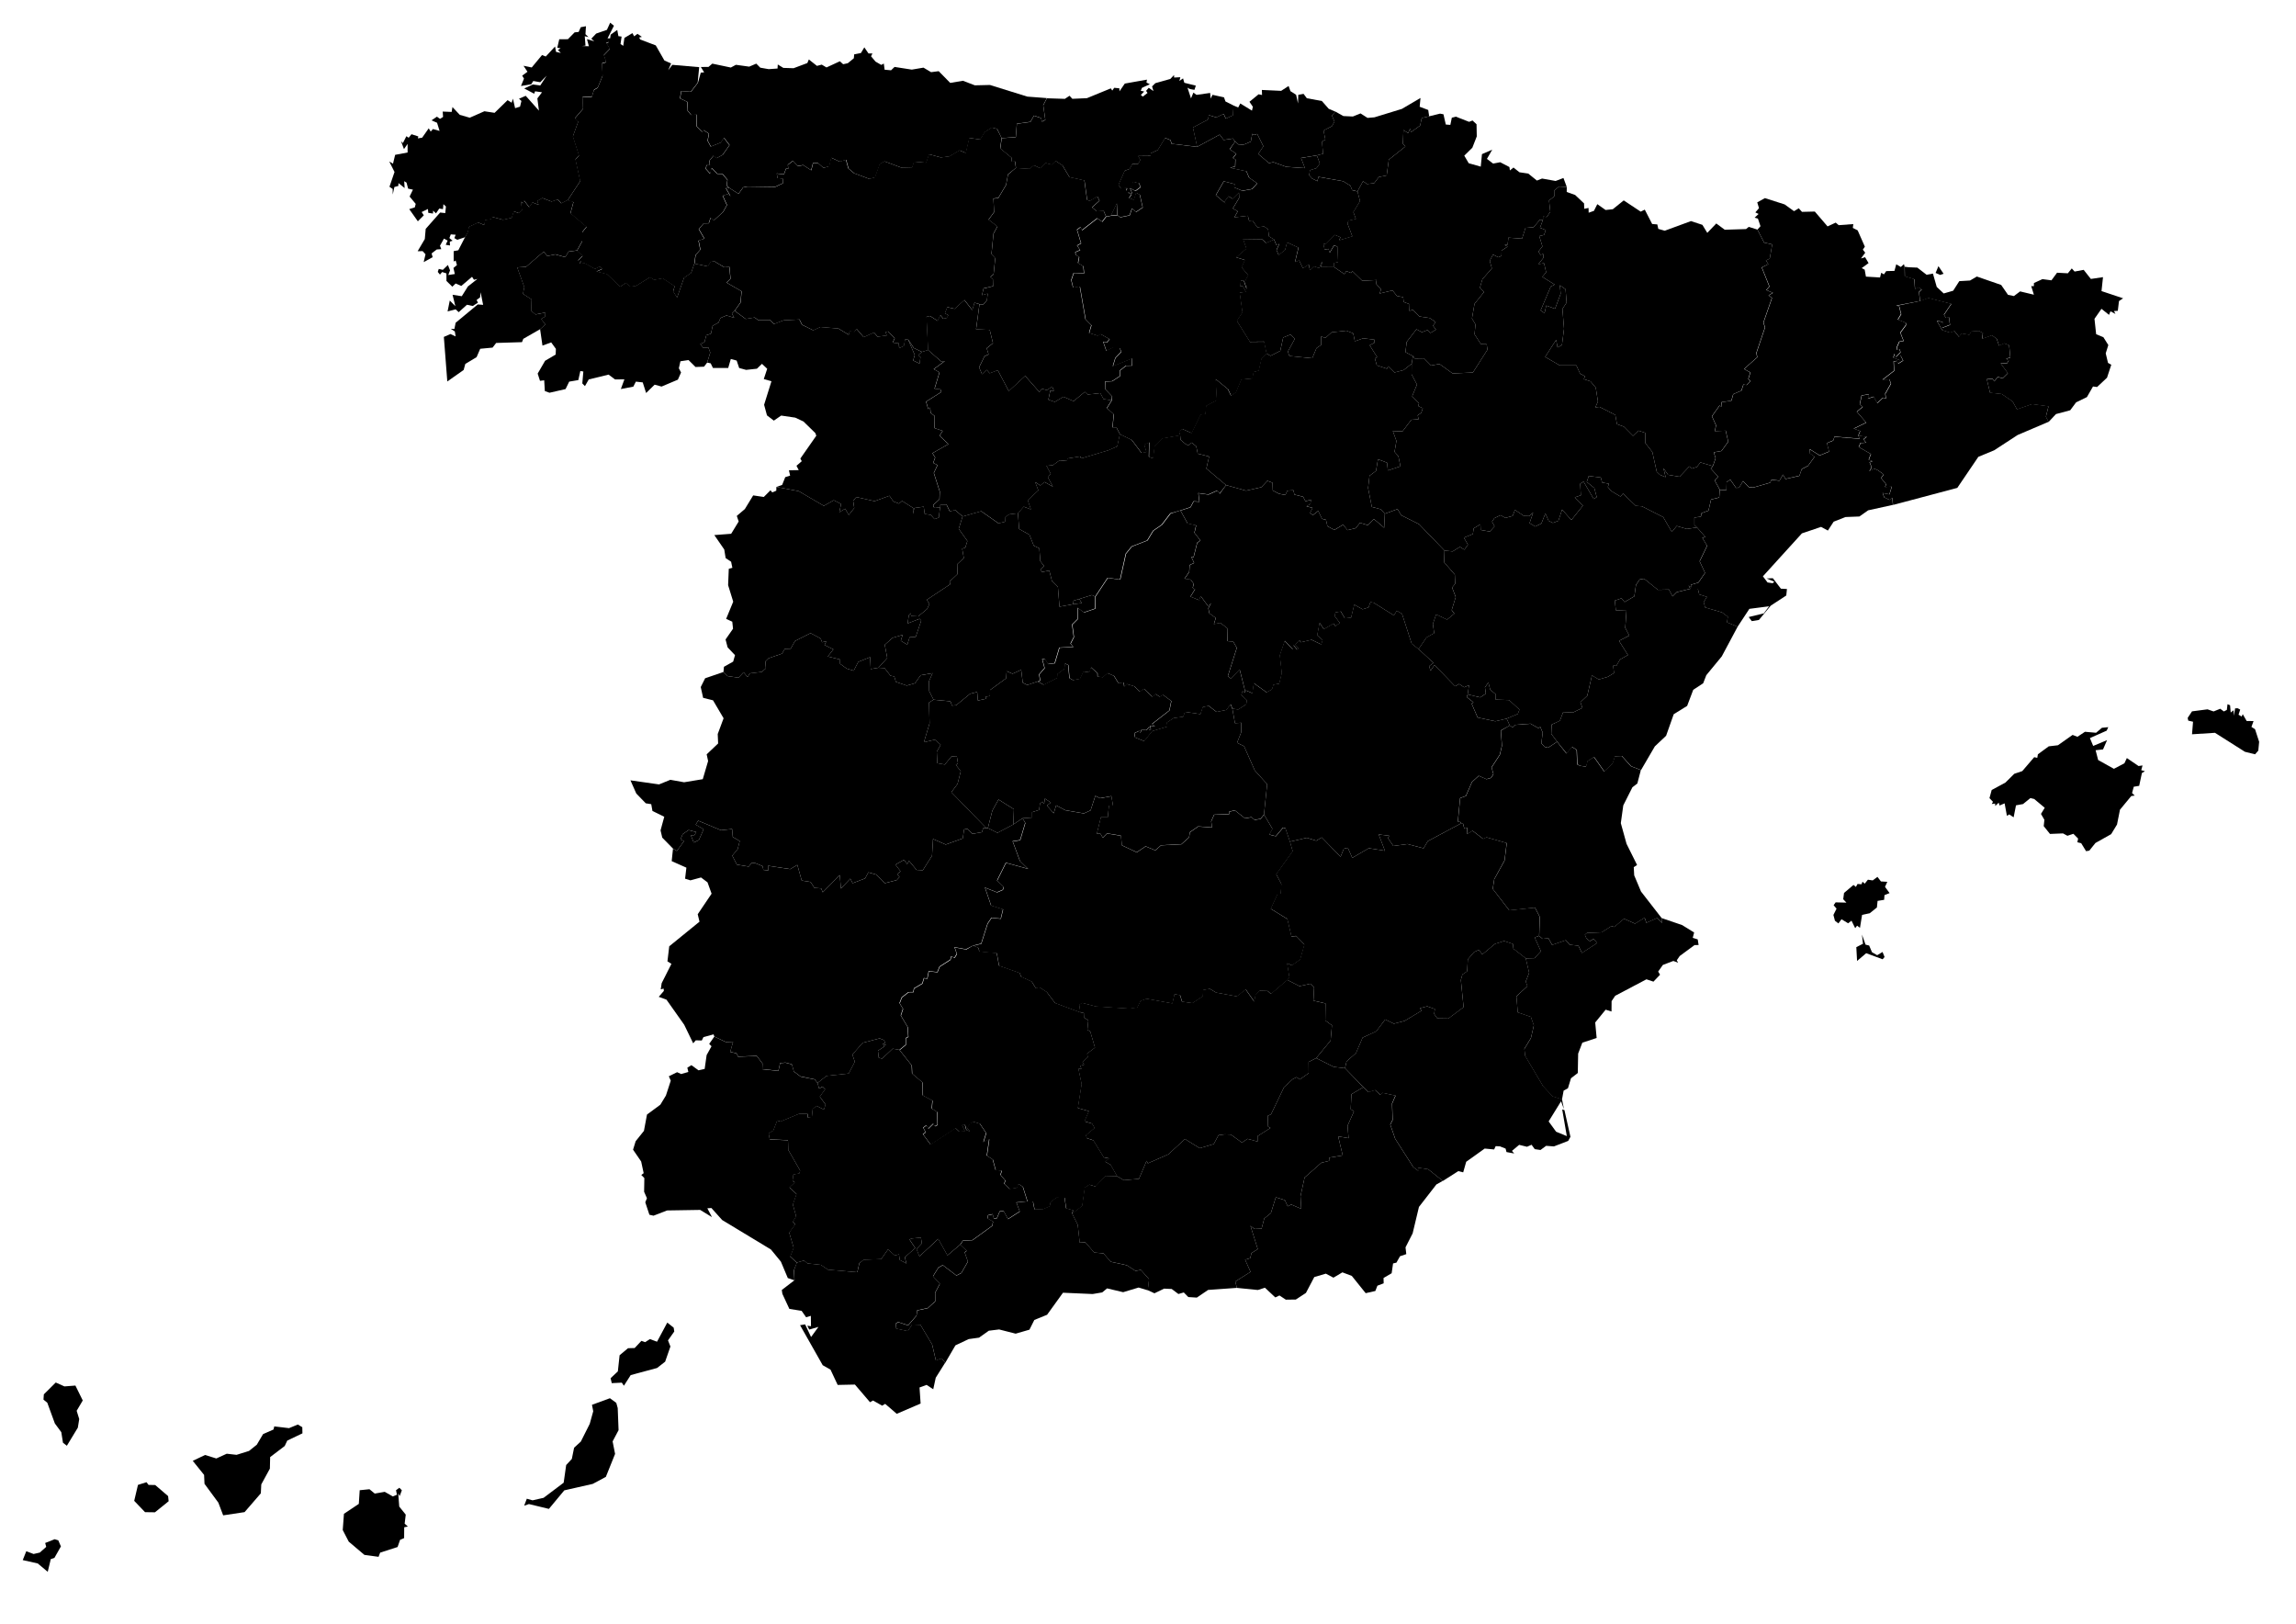 <?xml version="1.0" encoding="UTF-8" standalone="no"?>
<svg
  xmlns:dc="http://purl.org/dc/elements/1.1/"
  xmlns:cc="http://creativecommons.org/ns#"
  xmlns:rdf="http://www.w3.org/1999/02/22-rdf-syntax-ns#"
  xmlns:svg="http://www.w3.org/2000/svg"
  xmlns="http://www.w3.org/2000/svg"
  version="1.1"
  id="rootSVG"
  viewBox="0 0 1052.362 744.094">
  <defs
    id="defs4244"/>
  <g
    transform="translate(0,-308.268)"
    id="layer1">
    <path

      d="m 705.44,737.147 1.56,1.355 2.689,-0.308 1.703,3.099 6.28,-2.176 1.745,2.052 4.023,0.493 1.601,3.304 6.978,-4.536 -1.539,-1.95 -1.786,1.067 -1.539,-1.17 -0.759,-1.765 1.006,-0.841 6.65,-0.246 4.556,-2.894 1.252,0.431 4.495,-3.776 5.049,2.258 4.392,-2.73 0.8,2.34 4.885,-2.196 2.299,2.319 -0.226,-2.299 0,0 9.441,3.222 5.5,3.407 -0.636,2.442 2.278,0.718 0.41,2.566 -1.868,0.041 -6.793,5.008 -1.355,1.97 0.636,1.108 -2.196,-0.821 -4.803,1.827 -2.155,3.038 0.862,1.437 -3.017,3.181 -3.222,-1.067 -14.326,7.553 -1.642,2.442 -0.041,4.762 -2.689,-0.842 -4.782,5.87 0.657,7.101 -6.568,2.155 -1.909,5.008 -0.164,8.887 -3.12,2.401 -1.396,4.597 -1.97,1.067 -0.759,4.064 0,0 -4.269,-1.375 -4.413,-4.679 -8.189,-13.854 -0.39,-3.222 3.017,-4.967 1.334,-5.788 -1.355,-3.941 -6.014,-2.073 -0.616,-7.348 5.049,-4.7 -0.78,-2.032 1.56,-4.043 -1.539,-6.65 0,0 4.002,-0.103 2.935,-3.14 -2.873,-6.342 2.052,-0.718 z"
      class="land"
      title="Alicante"
      id="ES-A"/>
    <path

      d="m 669.154,685.878 1.334,-0.39 0.677,2.566 1.293,-0.595 -0.144,3.058 2.566,-1.56 4.905,3.735 1.519,-0.739 9.277,2.648 -1.006,7.984 -4.7,8.559 -0.698,4.454 7.553,9.81 11.801,-1.211 2.196,4.248 -0.287,8.702 0,0 -2.032,0.718 2.873,6.342 -2.955,3.14 -4.002,0.103 0,0 -5.665,-4.392 -0.246,-2.217 -4.023,-1.334 -4.125,1.293 -5.89,4.885 -1.498,-2.155 -2.237,1.047 -2.873,3.366 -0.287,5.439 -2.196,1.478 -0.698,2.504 1.252,12.458 -6.978,5.213 -5.09,-0.082 -1.416,-2.011 0.308,-2.258 -3.51,-1.252 -3.304,0.883 0.739,1.129 -7.779,4.659 -4.946,1.293 -3.961,-1.929 -4.064,5.418 -6.28,2.894 -3.038,7.081 -4.31,3.797 -0.739,3.14 0,0 -5.152,-0.616 -8.045,-4.023 0,0 6.609,-8.045 0.616,-6.958 -3.058,-2.237 0.103,-7.799 -5.541,-1.293 0.308,-6.137 -1.642,-1.621 -5.049,1.129 -5.624,-2.894 0,0 0.965,-1.129 -1.067,-6.506 2.217,0.944 3.756,-2.648 1.95,-6.876 -3.735,-3.92 -2.196,0.123 -1.868,-7.922 -7.614,-4.679 3.181,-6.855 1.396,-0.041 0.308,-4.454 -2.36,-4.495 7.532,-10.549 -1.211,-4.31 0,0 7.758,-1.786 4.29,1.355 2.524,-1.519 8.62,8.866 1.498,-3.674 1.827,-0.452 2.052,4.618 7.573,-4.413 7.389,1.17 -2.853,-7.471 4.782,0.575 -0.534,1.108 2.463,3.592 6.465,-0.883 7.389,1.95 1.929,-3.284 z"
      class="land"
      title="Albacete"
      id="ES-AB"/>
    <path

      d="m 624.904,806.498 2.258,2.217 3.079,-0.944 2.422,2.237 0.903,-0.965 6.034,1.272 -1.58,3.612 0.226,7.532 -1.047,2.155 2.258,6.506 8.292,12.971 2.278,1.683 -0.185,-1.416 4.721,0.698 6.732,5.357 0,0 -2.935,1.662 -7.984,10.283 -2.894,12.109 -3.263,6.424 0.349,3.099 -2.873,0.965 -1.662,2.955 -1.519,0.349 -0.657,4.495 -3.715,2.176 0.062,2.442 -2.873,1.088 -0.944,2.422 -4.433,1.006 -6.362,-7.922 -4.31,-1.621 -4.105,2.442 -3.489,-1.847 -5.295,1.56 -3.817,7.265 -4.638,3.038 -4.577,0.061 -2.935,-1.929 -1.888,0.903 -4.762,-4.454 -3.222,1.047 -9.626,-0.965 0,0 -0.739,-2.914 6.999,-4.433 -2.504,-5.583 2.36,-0.698 0.575,-2.319 2.873,-1.827 -3.345,-10.672 1.847,1.437 3.243,-0.123 1.231,-4.679 3.038,-2.442 2.258,-7.265 4.166,1.314 1.272,2.832 1.621,-0.841 4.597,1.991 -0.349,-5.747 1.888,-8.62 7.655,-6.732 3.571,-0.903 0.082,-1.457 6.157,-1.026 -2.073,-8.723 4.762,0.821 -0.472,-5.685 2.935,-6.568 -1.478,-1.026 0.328,-6.876 z"
      class="land"
      title="Almería"
      id="ES-AL"/>
    <path

      d="m 441.194,544.94 8.497,-2.401 7.943,5.562 3.079,-0.78 0.082,-2.176 1.724,-1.17 4.043,-0.493 0,0 0.554,7.204 4.721,2.627 1.991,5.028 2.545,1.211 0.431,5.849 1.745,2.258 -1.724,1.58 0.8,1.17 3.304,-0.677 1.252,4.885 2.709,2.668 0.718,9.01 6.28,-1.149 0,0 3.92,-0.493 -1.108,-1.888 0,0 5.767,-1.806 1.478,0.677 0,0 -0.082,5.5 -5.09,1.745 -2.997,-2.114 0.02,5.234 -2.463,2.463 0.78,5.726 -1.519,2.976 1.231,1.519 -6.362,0.349 -2.114,7.122 -3.079,0.41 -1.396,-2.463 -1.252,0.226 1.088,4.064 -2.524,2.935 0.534,2.832 -1.149,0.431 0,0 -4.721,1.58 -2.073,-1.047 -0.718,-5.87 -3.961,1.765 -2.709,-1.17 -0.226,3.263 -7.368,5.377 -0.041,2.771 -1.95,0.226 0.103,1.006 -3.694,0.821 -0.328,-3.941 -3.243,0.841 -6.404,5.254 -1.909,0.164 -0.677,-1.97 -7.758,-0.739 0,0 -2.011,-3.961 -0.103,-4.454 1.662,-3.756 -5.459,0.965 -2.586,3.653 -3.776,1.088 -4.987,-1.703 -0.759,-2.504 -1.704,-0.308 -2.73,-3.489 -2.832,-0.164 0,0 4.064,-4.495 -1.149,-6.034 3.592,-3.181 4.618,-1.375 -0.862,2.709 2.976,1.806 1.088,-3.407 2.791,-0.185 2.524,-7.471 -0.78,-0.8 -5.459,2.114 0.534,-3.694 0.965,-0.985 0.082,1.293 3.263,0.164 4.084,-3.386 1.067,-2.319 -1.231,-1.888 10.775,-7.142 -0.287,-1.252 3.612,-3.407 -0.144,-4.515 3.038,-2.812 -0.759,-4.29 1.437,-0.513 0.944,-3.017 -3.961,-5.583 z"
      class="land"
      title="Avila"
      id="ES-AV"/>
    <path

      d="m 879.997,446.199 3.817,-1.437 10.508,2.689 -3.345,4.987 0.842,1.437 1.457,-0.308 0.452,3.53 -3.51,1.334 0.164,-2.709 -2.648,-0.431 2.442,4.207 3.592,1.17 1.97,-0.739 2.114,2.648 1.19,-1.539 3.551,0.595 0.883,-1.498 3.469,-0.267 1.868,0.924 -0.287,2.668 4.474,-1.58 2.155,1.621 1.088,3.161 2.36,-1.108 2.258,0.903 0.534,5.562 -1.888,0.657 1.211,0.78 -0.862,1.293 -2.853,0.041 3.284,4.454 -2.381,2.36 -2.278,-0.657 -1.539,2.032 -0.821,-1.17 -2.627,0.205 1.478,6.178 5.377,0.595 4.967,3.407 1.991,3.612 6.958,-2.401 7.512,1.026 -1.19,4.741 1.211,2.401 0,0 -14.162,6.034 -10.775,7.019 -7.245,2.996 -9.646,14.223 -29.452,7.82 0,0 -0.267,-3.304 -1.231,1.006 -2.504,-1.17 -0.718,-1.97 3.12,0.595 1.067,-3.53 -3.058,0.164 0.431,-1.272 -2.278,-2.832 1.211,-1.621 -2.586,-1.909 -1.724,-0.759 -2.278,1.149 1.088,-1.724 -0.944,-2.34 1.273,-0.513 -1.683,-0.698 1.006,-2.586 -5.562,-3.181 0.78,-1.847 2.504,-0.185 -1.108,-1.56 1.478,-1.129 -3.879,-0.493 0,0 0.862,-2.134 -2.955,-1.088 5.706,-2.771 -4.29,-4.967 2.709,-2.278 -1.375,-1.047 0.883,-4.146 3.407,-0.534 -0.636,2.032 2.75,-0.944 1.642,2.976 2.627,-2.483 1.334,0.369 -0.287,-2.196 2.607,-4.618 -0.698,-1.909 -3.161,0.123 5.295,-4.105 -0.185,-4.29 1.58,-0.246 0.472,1.272 2.299,-1.437 -1.355,-2.545 -0.02,2.483 -3.12,-1.272 0.513,-1.745 0.636,1.478 2.114,-2.196 -0.431,-1.396 -1.293,0.431 0.164,-1.539 1.067,-2.36 1.929,-0.328 -1.478,-3.776 2.545,-3.448 -0.082,-1.088 -3.612,-1.437 1.498,-2.524 -0.883,-3.469 -1.252,-0.39 10.672,-2.217 z m 11.781,15.701 -1.396,1.19 -0.308,-1.539 1.704,0.349 z"
      class="land"
      title="Barcelona"
      id="ES-B"/>
    <path

      d="m 468.717,683.251 1.149,2.093 -2.34,7.861 -3.428,0.554 3.325,8.989 3.735,3.653 -10.159,-2.812 -4.043,8.128 3.079,2.955 -0.452,1.314 -2.668,1.149 -5.5,-2.155 2.791,8.21 5.48,1.724 -1.047,4.31 -4.228,-0.431 -1.806,2.668 -2.914,9.215 -3.592,0.862 0,0 -3.386,1.724 -5.275,-0.965 1.047,3.058 -1.088,1.786 -1.437,-0.677 -0.431,1.539 -4.946,3.181 -1.026,2.545 -3.92,-0.493 -0.698,3.407 -1.519,-0.185 -0.759,2.463 -3.797,2.237 -0.328,1.703 -2.217,0.02 -3.038,2.381 -1.047,2.648 1.58,2.627 -1.006,3.038 3.12,5.234 0.308,4.536 -1.129,0.595 0,3.038 -2.873,2.401 0,0 -3.079,-0.513 -4.844,4.536 -1.539,-0.41 -0.369,-3.202 2.894,-1.909 -0.698,-1.519 1.355,0.985 -0.657,-2.34 -2.093,-0.883 -7.779,2.032 -4.721,5.398 1.108,3.304 -2.812,5.377 -10.18,1.088 -4.105,3.222 0,0 -1.314,-1.662 -6.445,-1.293 -3.099,-2.319 -0.924,-3.304 -2.935,-0.759 -2.422,0.205 -0.821,3.571 -7.368,-0.78 0.123,-2.545 -2.648,-3.53 -8.538,0.349 -0.739,-1.539 -2.894,-0.636 1.314,-4.659 -3.366,0.103 -5.254,-2.483 0,0 -0.308,-0.985 -4.659,1.272 -0.759,1.539 -2.75,-0.082 -1.19,1.375 -4.125,-8.517 -8.127,-11.493 -3.53,-1.293 2.34,-2.709 -0.123,-1.067 -1.314,0.369 0.431,-2.853 4.474,-8.846 -1.827,-1.149 0.821,-6.896 13.874,-11.288 -0.821,-3.407 6.362,-9.421 -1.868,-5.193 -2.976,-2.237 -4.864,1.314 -2.442,-0.759 0.595,-5.049 -6.732,-2.996 0.595,-5.726 0,0 1.786,1.067 3.263,-4.515 -1.621,-0.759 1.026,-2.442 2.689,-1.847 3.53,0.924 -1.026,1.683 -1.498,-0.308 1.355,3.407 2.34,-1.108 2.196,-4.987 -3.633,-2.093 1.108,-1.827 10.467,4.372 5.11,-0.534 0.308,3.633 3.181,1.868 -0.944,3.715 -2.463,2.955 2.093,4.125 5.459,0.903 1.334,-1.765 1.662,0.185 3.345,1.375 0.369,1.724 2.237,0.267 -0.103,-2.155 10.159,1.539 3.263,-1.929 2.011,7.163 4.064,0.657 1.745,2.709 3.099,0.226 0.739,1.786 7.779,-7.881 0.554,6.178 4.29,-4.536 1.067,2.073 5.726,-2.196 1.478,-2.771 3.489,0.985 4.084,3.982 5.439,-1.416 1.272,-1.416 -1.088,-1.314 1.539,-1.334 -2.319,-3.017 3.941,-2.237 1.416,1.97 0.862,-1.478 3.448,4.146 2.894,0.144 4.207,-6.67 0.452,-7.635 5.808,2.545 7.82,-2.812 0.616,-4.105 1.457,-0.287 2.319,2.299 4.372,-0.759 0.595,-1.786 1.416,-0.103 0,0 0.739,0 0,0 4.392,2.176 7.286,-3.858 0,0 z"
      class="land"
      title="Badajoz"
      id="ES-BA"/>
    <path

      d="m 590.629,347.684 0.841,2.36 2.607,1.662 0.862,3.982 0.123,-3.961 2.422,-0.452 1.498,2.011 6.896,1.272 3.14,3.571 3.017,1.272 0,0 -1.539,1.868 1.17,2.709 -1.149,2.093 -3.859,2.011 0.821,4.187 -1.56,0.883 0.534,5.583 -2.873,0.718 0,0 -7.245,1.19 1.765,4.659 -8.579,-0.595 -5.931,-2.155 -1.909,0.472 -4.967,-4.207 2.34,-3.51 -2.791,-5.644 -1.683,0.452 -0.616,-0.534 -0.657,3.571 -3.017,1.293 -2.299,0.246 -1.888,-1.56 0,0 -1.006,-1.396 -4.207,0.657 -1.847,-2.442 -10.344,5.603 0,0 -1.95,-8.846 6.834,-3.612 0.493,-2.052 3.345,1.026 3.407,-1.621 0.985,2.196 3.284,-1.539 0.267,-4.474 0,0 2.176,0.883 0.944,-1.827 5.357,3.284 0.41,-1.765 -1.56,-2.299 4.187,-3.428 1.58,0.328 -0.082,-2.319 8.846,0.41 3.407,-2.217 z m -34.809,17.096 3.469,-0.082 -1.231,2.196 0,0 0.246,2.401 0,0 -2.073,-0.041 -0.41,-4.474 z"
      class="land"
      title="Vizcaya"
      id="ES-BI"/>
    <path

      d="m 585.683,404.843 0.226,0.657 0,0 5.993,-0.862 5.541,2.545 2.607,-0.513 0.821,1.745 1.95,-1.067 -3.181,5.706 1.97,2.36 3.51,-1.355 0.287,3.222 -7.389,-0.123 -1.539,-2.093 -6.855,0.554 -1.047,-2.812 -5.295,-3.489 2.073,-4.823 0,0 0.328,0.349 z m -36.984,-29.267 10.344,-5.603 1.847,2.442 4.207,-0.657 1.006,1.396 0,0 -2.545,3.489 3.017,2.032 -1.519,1.991 1.129,0.595 -0.103,3.202 -2.258,0.677 7.409,1.58 1.231,2.914 3.735,2.627 -2.36,2.586 -4.454,0.821 -3.776,-1.56 0.308,-1.478 -5.028,-1.293 -3.653,6.362 4.864,4.125 -1.047,-0.965 1.991,-2.648 1.888,1.129 2.894,-2.812 0.123,2.422 -2.894,4.823 2.258,1.314 -1.56,2.791 6.198,-0.759 0.554,2.319 1.539,-0.164 2.258,3.14 3.161,-0.369 1.765,1.252 0.41,3.284 2.401,1.437 0,0 -3.653,1.601 -1.909,-1.683 -8.661,-0.123 1.539,4.392 -4.679,4.023 3.941,1.231 -1.437,3.366 3.058,3.653 -1.088,1.724 0.349,4.659 -1.293,-3.879 -1.457,-0.082 -0.185,2.668 1.231,0 1.334,2.483 -2.873,0.349 1.293,9.01 -2.566,3.92 5.993,9.605 6.506,-0.061 1.108,5.398 0,0 0,0 0,0 -2.319,2.442 -1.272,5.459 -2.34,0.595 -0.554,2.976 -5.069,0.493 -2.463,5.829 -2.217,1.601 -1.457,-3.017 -5.624,-4.618 0.534,9.687 -4.885,2.586 -0.349,3.735 -2.196,0.246 -4.146,8.476 -4.413,-1.929 -1.334,1.355 0.554,1.601 0,0 -8.189,1.437 -3.571,3.592 -0.698,5.603 -1.909,-0.78 0.123,-6.609 -2.258,1.026 1.006,3.428 -2.278,0.39 -4.454,-5.952 -5.418,-2.607 0,0 -1.58,-3.017 -1.847,-0.103 0.575,-6.034 -3.161,-2.832 2.237,-3.551 0,0 0.185,-1.806 -3.284,-3.448 0.082,-3.345 3.222,-0.185 3.592,-2.34 -0.041,-2.545 2.812,-2.217 2.791,-0.041 0.062,-3.304 -8.907,3.592 1.149,-3.756 2.75,-2.914 -0.718,-1.539 -3.571,-0.164 -2.565,1.396 -1.457,-4.248 1.601,0.369 1.334,-1.539 -4.084,-2.319 -1.334,0.739 -3.982,-1.272 1.067,-3.53 -2.689,-2.709 -2.607,-15.044 -3.079,0.493 -0.841,-3.407 1.129,-3.325 4.7,0.226 -0.287,-3.263 -2.463,-1.478 0.534,-2.791 -1.621,-0.903 -0.123,-1.314 2.176,-0.903 -1.375,-2.093 1.806,-1.026 -1.847,-6.219 1.662,-1.231 0.616,1.478 6.978,-5.459 2.299,1.56 1.786,-2.36 0,0 2.237,-0.431 0,0 2.914,-0.205 0,0 1.314,0.924 4.29,-0.883 1.047,-3.099 1.95,1.539 2.976,-2.052 -1.314,-5.829 -1.704,-0.944 -1.026,3.284 -2.217,-0.821 1.129,-1.662 -1.683,-0.759 1.97,0.164 -0.944,-2.319 2.463,1.334 2.217,-1.621 -0.369,-1.868 -3.017,-0.759 -0.246,1.991 -2.668,2.217 0.246,-1.293 -2.894,0.103 -1.129,-1.642 2.853,-6.424 2.278,-0.883 1.17,-2.217 2.627,0.062 1.088,-1.95 -0.965,-1.765 5.665,-0.062 0.062,-1.211 3.222,-1.478 3.386,-5.562 2.422,0.985 0.554,1.704 11.719,1.416 z m -40.802,82.753 0.226,2.709 -3.017,-0.985 -0.103,-1.293 2.894,-0.431 z"
      class="land"
      title="Burgos"
      id="ES-BU"/>
    <path

      d="m 279.67,318.663 1.724,1.396 -2.832,5.624 0,0 0.287,2.114 -1.047,-0.082 1.786,2.832 -2.791,2.894 1.108,3.222 -1.95,0.554 0.267,5.685 -2.237,5.459 -1.704,1.006 -0.985,3.161 -4.269,0.205 0.205,5.357 -3.735,4.331 1.601,1.437 -2.483,6.855 2.812,8.743 -1.642,1.765 2.196,9.995 -5.767,8.764 0,0 -2.914,1.498 -1.621,-1.786 -2.812,0.965 -4.248,-1.621 -2.34,1.355 0.657,1.765 -2.832,-1.088 -1.519,2.176 -2.258,-2.997 -0.657,1.252 -0.842,-0.8 0.472,3.982 -1.396,1.314 -2.381,-0.883 -0.923,2.996 -3.961,0.903 -5.459,-1.437 0.123,1.19 -2.853,0.308 -0.431,2.381 -2.791,-1.19 -4.187,1.95 -0.595,2.504 0,0 -1.272,2.258 -3.592,1.19 -1.334,-0.78 0.595,-1.539 -2.237,-0.164 -0.636,1.683 1.457,1.211 -1.272,0.452 0.082,1.745 -1.95,-0.328 0.882,-1.909 -1.683,-0.924 -1.827,3.263 0.595,1.58 -2.094,0.144 -2.34,1.806 0.472,1.724 -4.105,2.258 0.841,-3.592 -1.313,-1.437 -2.299,0.041 3.284,-5.583 0.41,-4.659 6.629,-7.491 2.34,0.267 0.308,-3.038 -1.149,-1.047 -0.205,2.258 -1.704,-0.267 -1.498,2.217 -1.314,-1.272 -0.062,1.355 -2.155,-0.328 -0.164,-1.765 -2.873,1.396 0.985,1.498 -2.73,2.75 -3.941,-5.583 2.545,-0.8 0.41,-1.601 -2.791,-3.366 1.519,-3.161 -2.196,-0.452 -0.739,-2.771 -1.067,-0.636 0.205,3.14 -2.812,-2.278 -0.082,1.314 -1.806,0.472 -0.759,3.448 -0.02,-2.545 -1.478,-1.006 2.319,-6.773 -2.422,-4.823 1.724,1.026 0.985,-4.064 5.706,-1.067 0,-3.941 -1.662,2.381 -1.355,-3.612 0.862,0.841 1.601,-3.14 1.047,0.718 1.293,-1.621 3.14,1.006 -0.226,0.883 1.97,-0.308 3.017,-4.29 0.903,1.498 1.026,-1.17 3.038,0.862 -1.149,-3.735 -2.545,-1.108 2.483,-1.683 1.416,1.006 1.396,-0.883 -0.164,-2.463 4.105,0.164 0.369,-2.237 3.345,3.571 4.577,1.314 6.711,-2.955 4.679,0.718 5.952,-5.808 1.868,1.17 0.575,-1.868 1.006,4.372 2.258,-0.698 0.636,-2.607 -1.108,-1.026 3.079,-1.334 6.055,6.793 -0.718,-5.603 2.135,-2.812 -3.181,-0.452 -0.41,1.108 -4.556,-2.401 3.92,-1.827 3.407,0.472 2.955,-4.536 -2.935,3.038 -3.202,-0.575 -0.944,1.498 -4.7,0.8 1.375,-3.386 -0.821,-1.355 2.422,-1.786 -1.806,-2.75 3.756,0.78 4.721,-5.685 1.724,0.657 4.248,-4.577 0.452,2.463 2.196,0.493 -1.334,-1.355 1.231,-0.78 -1.519,-0.267 0.903,-3.879 3.961,-0.02 3.079,-3.14 1.847,-0.185 0.965,-2.176 2.381,-0.452 -0.226,3.653 1.396,1.334 -1.724,-0.41 0.349,4.31 -1.58,0.185 3.12,0.103 -0.862,-3.243 3.325,0.944 -1.355,-1.149 2.237,-2.36 4.926,-1.703 1.498,-3.284 z"
      class="land"
      title="A Coruña"
      id="ES-C"/>
    <path

      d="m 365.235,886.849 3.325,-0.944 1.539,1.334 6.198,0.677 3.222,2.196 13.443,1.17 0.924,-4.125 1.95,-1.601 8.086,-0.328 3.099,-4.433 3.12,2.791 1.909,-0.493 0.328,2.524 3.099,1.683 -0.759,-2.894 4.782,-4.207 -2.607,-3.9 0.883,-0.472 4.331,-0.431 0.431,2.668 -2.442,2.607 1.334,3.345 8.62,-8.004 4.228,7.553 5.829,-4.926 0,0 2.955,2.791 -0.924,0.698 1.478,4.248 -2.976,5.213 -2.278,1.17 -6.26,-4.762 -2.011,1.149 -2.463,3.941 3.14,3.469 -2.114,4.002 0.041,3.961 -3.469,3.181 -4.844,1.026 -0.308,2.401 -3.859,4.454 -4.597,-1.498 -1.047,0.718 0.226,2.299 5.295,1.129 1.97,-2.997 3.817,0.144 5.357,9.01 1.703,7.286 2.668,-0.924 1.601,2.032 0,0 -4.31,6.855 -1.149,5.295 -3.038,-2.011 -3.243,1.19 0.493,7.368 -10.939,4.7 -5.295,-4.556 -1.396,0.821 -4.187,-2.36 -1.375,0.78 -6.917,-8.086 -7.902,0.164 -3.284,-6.999 -3.571,-2.032 -10.385,-18.348 2.319,-0.369 2.73,5.788 3.386,-4.638 -4.228,1.231 -0.883,-1.765 1.683,0.226 -0.062,-4.762 -2.176,0.657 -2.052,-2.935 -5.624,-0.903 -3.202,-6.896 -0.267,-1.765 5.849,-4.495 0,0 -0.267,-4.577 1.314,-3.51 z"
      class="land"
      title="Cadiz"
      id="ES-CA"/>
    <path

      d="m 331.596,616.22 1.929,1.888 4.967,0.718 2.34,-2.504 1.786,2.196 1.149,-1.703 5.336,-0.616 1.95,-1.642 -0.267,-3.14 1.519,-1.498 6.157,-2.114 1.231,-2.176 2.709,-0.082 1.97,-3.51 7.142,-3.612 4.618,2.442 0.677,1.724 1.95,-0.452 -0.842,1.724 4.064,1.991 -2.566,3.263 5.644,1.375 -0.02,1.95 3.017,2.217 3.243,0.985 2.073,-4.043 5.459,-2.176 0.267,5.459 3.51,-0.595 0,0 2.832,0.164 2.73,3.489 1.704,0.308 0.759,2.504 4.987,1.704 3.776,-1.088 2.586,-3.653 5.459,-0.965 -1.662,3.756 0.103,4.454 2.011,3.961 0,0 -2.073,1.293 0.246,9.523 -2.586,8.682 5.008,-1.17 2.668,2.299 -1.786,3.243 0.226,5.213 3.448,0.636 3.038,-3.674 2.463,-0.185 0.534,3.284 -0.965,0.718 2.258,2.935 -1.498,5.849 -2.832,3.735 16.009,16.44 0,0 -1.416,0.103 -0.595,1.786 -4.372,0.759 -2.319,-2.299 -1.457,0.287 -0.616,4.105 -7.82,2.812 -5.808,-2.545 -0.452,7.635 -4.207,6.67 -2.894,-0.144 -3.448,-4.146 -0.862,1.478 -1.416,-1.97 -3.941,2.237 2.319,3.017 -1.539,1.334 1.088,1.314 -1.272,1.416 -5.439,1.416 -4.084,-3.982 -3.489,-0.985 -1.478,2.771 -5.726,2.196 -1.067,-2.073 -4.29,4.536 -0.554,-6.178 -7.779,7.881 -0.739,-1.786 -3.099,-0.226 -1.745,-2.709 -4.064,-0.657 -2.011,-7.163 -3.263,1.929 -10.159,-1.539 0.103,2.155 -2.237,-0.267 -0.369,-1.724 -3.345,-1.375 -1.662,-0.185 -1.334,1.765 -5.459,-0.903 -2.093,-4.125 2.463,-2.955 0.944,-3.715 -3.181,-1.868 -0.308,-3.633 -5.11,0.534 -10.467,-4.372 -1.108,1.827 3.633,2.093 -2.196,4.987 -2.34,1.108 -1.355,-3.407 1.498,0.308 1.026,-1.683 -3.53,-0.924 -2.689,1.847 -1.026,2.442 1.621,0.759 -3.263,4.515 -1.786,-1.067 0,0 -4.926,-5.028 -0.78,-3.325 1.703,-6.239 -5.418,-2.648 -0.554,-3.12 -2.504,-0.39 -4.351,-4.495 -2.668,-6.034 13.094,1.868 5.193,-2.114 6.301,1.129 8.559,-1.416 2.442,-8.312 -0.657,-3.079 5.254,-4.967 -0.185,-4.331 2.689,-7.224 -4.844,-8.23 -4.536,-1.129 -1.088,-4.946 2.011,-4.023 z"
      class="land"
      title="Caceres"
      id="ES-CC"/>
    <path

      d="m 446.941,828.294 0.965,3.961 -4.146,-4.433 3.181,0.472 z m -0.841,-86.755 2.442,1.108 0.226,1.621 8.045,0.718 1.067,5.788 9.626,3.366 0.267,1.56 5.09,2.34 1.806,2.976 1.765,-0.349 3.304,2.134 3.797,5.069 11.596,4.29 0,0 1.97,0.452 -0.082,2.093 1.806,1.129 -0.39,4.372 1.293,0.739 2.176,7.409 -3.571,2.73 0.246,1.703 -2.381,2.155 0.739,1.252 -1.786,0.534 0.575,1.396 -1.396,-0.041 1.478,6.999 -1.745,10.98 5.049,1.416 -2.011,4.679 3.469,1.006 1.211,2.032 -4.002,3.325 0.431,1.355 2.976,0.985 4.782,7.799 2.422,0.472 -1.745,1.539 2.463,1.416 2.976,5.213 0,0 -5.357,-0.123 -4.536,4.864 -2.894,-0.841 -2.032,1.355 -1.19,8.374 -4.556,3.571 0,0 0.308,-1.58 -3.14,-0.883 -0.677,-4.844 -3.817,-0.041 -2.627,2.052 -0.369,1.929 -2.997,1.273 -3.961,0.164 -0.718,-3.612 -2.504,-0.062 0,0 -2.114,-6.732 -2.052,-1.334 -0.657,1.806 -3.284,0.534 -2.524,-2.34 0.452,-1.539 -2.196,-2.586 0.616,-1.909 -2.812,-0.246 -1.334,-4.885 -2.709,-1.745 1.088,-7.553 -2.668,1.375 1.272,-4.166 -2.894,-4.29 -3.017,-0.924 -1.56,0.841 -1.19,2.196 1.314,1.519 -1.724,-0.759 -0.657,-2.381 -1.355,0.123 1.375,2.873 -2.648,0.123 -1.683,-1.56 -11.432,7.512 -3.53,-4.782 1.293,-0.842 -1.149,-2.114 1.498,-1.129 0.821,1.58 2.299,-2.258 0.718,1.17 1.231,-0.595 -0.144,-5.952 -2.504,-1.58 0.328,-3.633 -4.413,-2.36 -0.041,-5.87 -4.885,-4.146 -0.144,-3.715 -5.624,-7.122 0,0 2.894,-2.381 0,-3.038 1.129,-0.595 -0.308,-4.536 -3.12,-5.234 1.006,-3.038 -1.56,-2.607 1.026,-2.648 3.058,-2.381 2.217,-0.02 0.308,-1.703 3.817,-2.237 0.739,-2.463 1.519,0.185 0.698,-3.407 3.92,0.493 1.026,-2.545 4.946,-3.161 0.431,-1.56 1.457,0.677 1.088,-1.786 -1.047,-3.058 5.275,0.965 3.202,-1.888 z"
      class="land"
      title="Cordoba"
      id="ES-CO"/>
    <path

      d="m 452.79,687.746 2.052,-8.004 2.832,-5.069 7.04,4.454 -0.246,6.958 0,0 -7.286,3.858 -4.392,-2.196 z m 15.927,-4.495 4.372,-0.328 -0.02,-2.463 3.181,-1.026 0.431,-2.955 1.149,-0.841 0.739,1.006 0.369,-2.422 2.73,1.847 -1.827,1.355 3.12,3.551 1.129,-3.612 4.187,2.217 8.517,1.478 3.079,-1.416 2.176,-6.609 2.155,1.067 5.213,-0.965 0.739,4.351 -1.868,0.02 -0.534,5.275 -3.14,0.02 -1.888,7.635 1.745,0.02 1.006,1.745 1.95,-1.97 6.362,1.067 0.431,4.372 6.814,3.222 4.064,-2.73 4.433,1.827 2.668,-2.319 9.297,-0.472 3.51,-3.161 0.41,-2.36 3.797,-2.627 6.362,0.452 -0.41,-2.812 1.355,-3.017 6.876,-0.267 0.041,-1.129 2.586,-0.616 4.659,3.674 2.955,-0.554 1.457,1.252 2.689,-0.452 1.601,-1.97 0,0 3.859,6.527 -1.437,2.627 2.996,0.759 3.304,-3.92 1.067,0.246 2.135,6.219 0,0 1.211,4.331 -7.532,10.549 2.381,4.495 -0.308,4.454 -1.396,0.041 -3.181,6.835 7.614,4.679 1.868,7.922 2.196,-0.123 3.756,3.92 -1.95,6.855 -3.756,2.648 -2.217,-0.944 1.067,6.506 -0.965,1.129 0,0 -7.512,6.424 -1.519,-1.375 -3.633,-0.123 -1.888,1.704 -0.575,3.345 -3.941,-5.603 -4.105,3.161 -9.441,-1.724 -2.935,-1.745 -3.058,0.554 -0.103,2.853 -4.823,3.161 -4.741,-0.677 -0.883,-2.976 -2.566,-0.452 -0.965,4.248 -11.801,-2.135 -2.791,1.006 -1.519,3.017 -3.674,0.493 -15.331,-0.985 -6.26,-1.642 -1.314,0.883 0.493,3.489 0,0 -11.596,-4.29 -3.797,-5.049 -3.304,-2.135 -1.765,0.349 -1.806,-2.976 -5.09,-2.34 -0.267,-1.56 -9.626,-3.366 -1.067,-5.788 -8.045,-0.718 -0.205,-1.621 -2.442,-1.108 0,0 3.592,-0.862 2.935,-9.215 1.806,-2.668 4.228,0.431 1.047,-4.31 -5.48,-1.724 -2.791,-8.21 5.5,2.155 2.668,-1.149 0.431,-1.314 -3.058,-2.955 4.043,-8.127 10.159,2.791 -3.735,-3.633 -3.325,-8.99 3.428,-0.554 2.34,-7.861 -1.273,-2.217 z"
      class="land"
      title="Ciudad Real"
      id="ES-CR"/>
    <path

      d="m 713.711,648.155 -2.689,-3.592 0.164,-4.228 3.776,-1.786 1.519,-3.961 4.454,0.205 4.372,-2.114 -0.944,-2.627 3.161,-2.955 2.155,-9.338 3.12,1.888 4.187,-1.231 2.791,-1.724 -0.41,-3.345 1.498,0.041 1.621,-2.873 3.674,-2.073 -4.084,-6.486 4.7,-2.442 -1.827,-3.489 0.534,-7.861 -4.864,-0.205 -0.472,-4.454 3.099,-1.067 1.375,1.724 4.474,-2.607 0.759,-5.213 1.683,-2.504 2.032,-0.349 6.321,5.069 5.069,-0.082 1.662,3.099 1.929,-1.929 6.178,-1.539 0,0 3.489,-0.02 0.616,2.566 3.53,1.129 -1.478,2.401 0.657,2.442 0,0 7.758,2.278 0,0 2.648,1.991 -0.369,2.565 4.864,1.991 0,0 -7.286,13.628 -7.081,8.6 -1.437,3.715 -4.556,2.996 -2.791,7.368 -6.157,3.817 -3.489,9.872 -5.152,4.844 -6.342,10.878 0,0 -4.536,-1.786 -4.228,-4.679 -3.12,0.123 -1.047,3.243 -3.879,3.715 -4.679,-6.629 -2.935,1.868 -0.698,2.565 -2.689,-0.369 -1.334,-0.636 -0.246,-6.691 -2.196,-1.355 -2.483,3.058 -4.372,-5.439 z"
      class="land"
      title="Castellón"
      id="ES-CS"/>
    <path

      d="m 570.741,625.517 0.246,-0.883 2.976,1.293 0.657,-4.597 5.87,4.207 2.483,-1.355 0.657,-2.176 2.627,-0.41 1.19,-4.844 -0.903,-8.21 2.258,-6.609 3.653,3.879 0.349,-1.888 1.683,2.052 0.636,-0.636 -1.478,-1.621 1.786,-2.114 0.78,0.985 4.905,-1.149 4.413,2.134 0.677,-2.011 -2.504,-2.155 1.088,-5.747 1.97,2.935 4.392,-2.627 0.903,1.231 2.011,-1.478 -2.299,-3.058 0.246,-1.765 2.504,-0.431 1.847,3.12 2.873,-0.287 1.457,-5.931 3.838,2.114 2.73,-0.883 0.842,-2.381 1.457,0.226 9.338,5.829 1.293,-2.155 2.422,1.437 4.413,13.628 3.161,2.524 0,0 6.835,6.342 -1.97,1.478 0.616,2.155 1.827,-2.689 9.441,9.769 1.847,-1.047 2.299,1.519 2.237,-0.965 -0.616,4.228 0,0 -0.472,1.19 3.058,2.422 -0.78,0.636 2.73,6.321 8.107,1.745 5.213,-1.231 0,0 1.437,3.14 0,0 -4.146,2.299 0.534,6.896 -0.965,4.146 -3.797,5.849 0.841,3.099 -1.108,1.724 -2.093,0.595 -3.51,-1.56 -3.099,2.832 -2.791,6.383 -2.648,1.026 -1.047,10.775 1.539,0.205 -0.554,0.882 0,0 -14.736,7.861 -1.929,3.284 -7.389,-1.95 -6.465,0.883 -2.463,-3.592 0.534,-1.108 -4.782,-0.575 2.853,7.471 -7.389,-1.17 -7.573,4.413 -2.052,-4.618 -1.827,0.452 -1.498,3.674 -8.62,-8.866 -2.524,1.519 -4.29,-1.355 -7.758,1.786 0,0 -2.135,-6.219 -1.067,-0.246 -3.304,3.941 -2.997,-0.78 1.457,-2.627 -3.859,-6.527 0,0 1.457,-13.895 -5.644,-6.239 -4.946,-11.165 -3.202,-1.56 1.888,-4.803 0.041,-4.372 -2.894,0.164 -1.19,-6.568 0,0 2.73,0.267 3.612,-2.34 0.267,-1.868 -2.545,-2.401 0.534,-1.683 z"
      class="land"
      title="Cuenca"
      id="ES-CU"/>
    <path

      d="m 183.054,990.064 1.129,1.149 -0.985,2.668 -0.677,-1.272 0.472,6.075 2.976,3.694 -0.493,4.125 1.457,1.334 -1.662,0.328 -0.041,4.967 -1.847,0.78 -1.149,3.304 -7.984,2.566 -0.739,1.929 -6.486,-0.883 -7.183,-6.075 -2.75,-5.316 0.554,-7.43 6.814,-4.556 0.41,-6.26 4.474,-0.452 2.422,1.991 4.577,-0.8 3.715,2.114 1.868,-0.78 -0.41,-2.073 1.539,-1.129 z m 96.504,-41.027 2.914,2.134 0.657,2.36 0.39,10.139 -2.73,5.152 1.129,5.726 -4.228,10.529 -6.014,3.222 -13.033,2.955 -7.06,8.497 -9.154,-2.217 -2.175,0.739 1.211,-3.181 2.627,0.739 5.069,-1.149 9.195,-6.937 1.149,-8.086 2.586,-2.791 1.047,-5.152 3.079,-2.812 4.084,-8.127 1.601,-5.767 -0.575,-2.955 8.23,-3.017 z m 26.291,-34.665 2.935,2.34 0.267,1.745 -2.873,4.064 1.108,2.812 -2.422,6.958 -3.715,2.894 -12.068,3.243 -3.12,4.885 -0.965,-1.416 -4.597,0.226 -0.534,-2.258 3.325,-3.14 0.8,-7.389 3.859,-3.222 3.038,-0.082 3.099,-3.284 1.724,0.595 2.176,-1.416 3.263,1.211 4.7,-8.764 z"
      class="land"
      title="Las Palmas"
      id="ES-GC"/>
    <path

      d="m 891.777,461.9 -1.396,1.19 -0.308,-1.539 1.704,0.349 z m -2.524,-27.646 -2.073,-0.903 1.293,-3.12 2.36,3.489 -1.58,0.534 z m -14.387,-3.51 3.941,0.164 4.248,3.284 2.894,-0.554 1.745,6.116 3.202,2.997 4.331,-1.252 2.812,-4.392 4.926,-0.287 3.12,-1.827 11.145,3.859 3.14,4.536 2.709,0.554 2.832,-2.135 6.321,1.519 -1.231,-3.941 1.211,0.02 0.041,-1.437 3.9,-1.786 4.125,0.554 2.566,-3.489 4.946,0.267 1.806,-2.237 1.293,1.437 4.166,-0.78 3.284,4.166 5.562,-0.821 -0.677,6.383 9.893,3.304 -1.888,1.272 -0.534,4.454 -1.765,0.123 0.677,1.314 -2.278,-1.19 -0.657,1.621 -3.469,-2.771 -3.202,4.577 0.759,7.04 3.325,1.396 2.258,3.592 -1.19,3.797 1.047,4.372 1.498,0.862 -1.95,5.931 -4.556,4.269 -1.868,-0.246 -2.791,4.864 -4.967,2.422 -2.689,3.612 -6.527,1.745 -3.407,3.633 0,0 -1.211,-2.401 1.19,-4.741 -7.512,-1.026 -6.937,2.401 -1.991,-3.612 -4.967,-3.407 -5.377,-0.595 -1.478,-6.178 2.627,-0.205 0.821,1.17 1.539,-2.032 2.278,0.657 2.381,-2.36 -3.284,-4.454 2.853,-0.041 0.862,-1.293 -1.211,-0.78 1.909,-0.657 -0.534,-5.562 -2.258,-0.903 -2.36,1.108 -1.067,-3.161 -2.155,-1.621 -4.474,1.58 0.287,-2.668 -1.868,-0.924 -3.448,0.267 -0.883,1.498 -3.551,-0.595 -1.19,1.539 -2.114,-2.648 -1.97,0.739 -3.592,-1.17 -2.442,-4.187 2.648,0.431 -0.164,2.709 3.51,-1.334 -0.452,-3.53 -1.457,0.308 -0.841,-1.416 3.345,-4.987 -10.508,-2.689 -3.817,1.437 0,0 -0.472,-4.166 1.252,-1.19 -1.58,-1.006 -1.498,0.965 -0.287,-4.659 -4.392,-1.314 -0.062,-4.433 0,0 1.827,0.226 z"
      class="land"
      title="Girona"
      id="ES-GI"/>
    <path

      d="m 603.272,793.157 8.045,4.023 5.152,0.616 0,0 8.435,8.702 0,0 -5.48,3.202 -0.328,6.876 1.478,1.026 -2.935,6.568 0.472,5.685 -4.762,-0.821 2.073,8.723 -6.157,1.026 -0.082,1.457 -3.571,0.903 -7.655,6.732 -1.888,8.62 0.349,5.747 -4.597,-1.991 -1.621,0.841 -1.273,-2.832 -4.166,-1.314 -2.258,7.265 -3.038,2.442 -1.231,4.679 -3.243,0.123 -1.847,-1.437 3.345,10.672 -2.873,1.827 -0.575,2.319 -2.36,0.698 2.504,5.583 -6.999,4.433 0.739,2.914 0,0 -13.197,0.944 -5.172,3.51 -3.9,-0.246 -2.073,-2.114 -2.463,0.718 -3.058,-2.299 -3.489,-0.164 -4.433,2.134 -3.079,-1.416 0,0 0.575,-5.09 -3.715,-4.187 -2.545,0.369 -3.9,-2.524 -7.43,-1.621 -3.304,-3.859 -4.207,-0.328 -4.064,-4.7 -2.607,0.144 -0.903,-8.21 -2.566,-5.11 0,0 4.556,-3.551 1.19,-8.374 2.052,-1.355 2.873,0.841 4.556,-4.844 5.357,0.123 0,0 3.14,1.868 6.917,-0.616 3.51,-8.271 0.575,1.149 9.4,-4.125 7.594,-7.019 6.752,4.207 6.445,-1.888 2.176,-4.064 2.935,-0.39 2.75,0.103 5.069,3.674 2.524,-1.724 4.618,1.231 0.02,-2.463 5.911,-3.756 -1.108,-0.636 -0.144,-4.905 1.498,-0.698 5.993,-12.479 3.92,-3.612 1.786,-0.944 1.498,1.047 4.084,-2.894 -0.041,-5.11 z"
      class="land"
      title="Granada"
      id="ES-GR"/>
    <path

      d="m 551.982,585.824 -0.349,1.19 0,0 -0.698,-0.39 0,0 1.047,-0.8 z m 9.975,-55.251 9.154,2.566 7.04,-1.601 2.73,-2.914 2.381,0.883 0.123,3.551 2.812,1.498 2.935,0.554 0.924,-1.991 2.791,-0.144 0.452,1.97 4.002,0.985 1.067,2.093 2.504,-0.78 -0.226,1.97 -1.827,1.088 2.771,0.718 -1.129,2.319 1.293,1.006 2.463,-1.929 1.745,3.633 1.786,0.431 0.698,2.955 3.181,1.703 4.002,-2.401 2.011,2.483 3.776,-0.924 1.97,-2.442 3.571,1.108 2.73,-2.853 4.741,4.023 0.308,-6.424 0,0 5.829,-2.135 1.683,2.832 8.189,4.105 11.658,12.089 0,0 -0.185,5.336 4.905,5.665 0.144,4.187 -1.396,1.745 1.662,4.372 -1.847,5.972 1.211,1.621 -3.345,2.73 -4.987,-2.381 -1.498,4.351 0.595,4.248 -3.53,1.97 -3.633,5.336 0,0 -3.161,-2.524 -4.413,-13.648 -2.401,-1.416 -1.293,2.134 -9.338,-5.829 -1.457,-0.226 -0.841,2.381 -2.73,0.883 -3.817,-2.114 -1.457,5.952 -2.873,0.287 -1.827,-3.12 -2.504,0.41 -0.246,1.786 2.299,3.058 -2.011,1.478 -0.903,-1.231 -4.392,2.627 -1.97,-2.935 -1.088,5.747 2.524,2.134 -0.677,2.011 -4.413,-2.135 -4.905,1.149 -0.78,-0.985 -1.765,2.093 1.457,1.642 -0.616,0.616 -1.683,-2.032 -0.349,1.868 -3.653,-3.879 -2.258,6.629 0.903,8.21 -1.19,4.844 -2.627,0.41 -0.677,2.176 -2.483,1.355 -5.849,-4.207 -0.657,4.597 -2.976,-1.293 -0.246,0.883 0,0 -2.627,-10.488 -4.002,4.207 -1.416,-1.129 4.105,-12.951 -1.601,-2.812 -2.689,-0.246 -0.123,-5.973 -3.099,-2.401 -2.976,0.534 0.862,-2.812 -2.955,-2.134 -0.452,-2.319 1.272,-2.381 -1.355,1.457 -3.427,-4.638 -0.739,1.868 -3.941,-1.621 2.093,-3.386 -1.067,-0.595 0.472,-1.888 -1.416,-1.95 -2.812,-0.369 2.155,-3.12 0.205,-3.161 2.032,-0.965 -1.211,-2.668 0.985,0.02 1.662,-6.588 1.478,-1.047 -2.75,-3.53 0.78,-3.386 -3.92,-0.883 -3.263,-5.911 0,0 4.597,-1.519 1.437,-2.668 2.627,0.144 -0.452,-3.92 4.618,0.636 4.105,-1.847 1.026,1.457 2.894,-3.982 z"
      class="land"
      title="Guadalajara"
      id="ES-GU"/>
    <path

      d="m 324.207,861.994 2.114,4.043 -5.398,-3.304 -15.167,0.246 -6.219,2.401 -1.888,-0.431 -1.888,-5.706 0.759,-1.868 -1.293,-2.955 0.103,-6.28 -1.396,-1.416 1.088,-0.821 -1.149,-5.357 -3.715,-5.418 1.19,-3.879 3.797,-4.741 1.396,-7.471 6.116,-4.515 2.565,-4.207 2.217,-6.814 -0.883,-2.011 3.797,-1.868 1.827,0.842 3.325,-0.944 -0.472,-1.97 1.868,-1.149 3.263,2.36 2.812,-0.636 0.903,-6.342 2.237,-4.043 -1.067,-1.088 2.36,-3.345 0,0 5.234,2.483 3.366,-0.103 -1.314,4.659 2.894,0.657 0.718,1.539 8.559,-0.349 2.648,3.53 -0.103,2.545 7.368,0.78 0.821,-3.571 2.422,-0.205 2.935,0.759 0.924,3.304 3.099,2.319 6.424,1.293 1.334,1.662 0,0 0.698,2.524 1.539,-0.862 1.252,1.231 -2.463,3.345 2.648,3.633 -0.759,2.319 -3.386,-1.745 -1.745,1.478 -0.41,4.084 -1.909,-0.246 0.02,-1.601 -3.715,-0.144 -8.764,3.653 -1.478,-0.513 -1.806,4.638 -2.134,1.252 0.513,2.791 8.374,0.39 0.164,4.515 5.398,9.4 -0.369,1.293 -2.75,0.513 -0.369,2.873 1.006,0.8 -2.422,2.237 3.243,3.038 -1.683,4.803 1.498,5.398 -1.478,2.463 1.088,1.211 -2.771,3.817 2.032,6.937 -1.56,4.043 3.017,2.812 0,0 -1.396,3.428 0.267,4.577 0,0 -3.038,-1.026 -3.161,-7.512 -4.577,-5.583 -22.351,-13.505 -4.926,-5.5 -1.868,0.123 z"
      class="land"
      title="Huelva"
      id="ES-H"/>
    <path

      d="m 707.205,409.051 0.02,-1.519 1.724,0.144 1.621,-2.319 -0.575,-5.213 2.401,-1.909 -0.041,-2.689 2.258,-1.806 3.51,0.205 0,0 -0.02,2.299 3.859,1.375 4.084,3.859 0.082,2.463 1.97,-0.369 0.062,2.176 2.422,-0.862 1.539,-3.058 3.797,2.668 3.304,-0.349 5.008,-4.043 7.779,5.152 1.868,-0.924 3.386,6.588 2.36,0.185 0.452,2.052 2.955,0.841 12.027,-4.413 5.234,1.724 2.237,3.674 4.125,-4.31 3.879,2.873 9.769,-0.308 1.252,-1.006 3.961,1.252 0,0 3.038,5.952 3.735,0.841 -1.129,6.506 -1.765,0.821 1.129,1.704 -3.079,1.498 3.489,8.743 -1.437,1.621 3.038,1.272 -1.95,1.17 1.519,1.231 -3.9,11.227 0.718,2.258 -3.92,11.596 0.349,2.073 -6.014,5.357 2.873,1.601 -0.924,2.935 0.903,1.026 -1.703,1.806 -1.437,-0.287 -0.944,2.853 -3.715,1.58 -0.862,3.017 -4.474,0.657 -0.205,2.176 -0.677,-0.698 -3.551,4.987 1.868,4.146 -0.513,2.709 4.967,-0.246 1.149,5.028 -3.079,4.269 -3.53,0.616 0.841,2.709 -1.272,3.633 0,0 -5.665,-1.703 -1.642,2.093 -2.401,0.759 -1.026,-1.026 -4.495,4.741 -5.254,-0.862 -2.134,-3.058 1.006,4.105 -2.607,-1.047 -1.457,-1.396 -2.032,-9.072 -3.263,-4.166 0.021,-4.597 -3.12,-1.026 -2.524,2.401 -4.187,-4.228 -3.14,-1.149 -0.759,-4.228 -7.245,-3.674 -1.888,0.205 1.17,-2.689 -1.006,-6.342 -2.422,-2.914 -3.038,-0.965 0.534,-1.375 -2.217,-1.129 -1.745,-3.797 -7.573,0 -6.732,-3.9 5.049,-7.84 0.636,3.489 2.011,-1.088 0.965,-7.43 -0.739,-9.133 1.909,-2.894 -0.472,-6.116 -2.607,-1.827 0.349,3.9 -2.566,6.876 -4.023,-1.457 -0.78,3.469 -1.806,-1.252 4.638,-10.939 1.827,-0.903 -5.685,-3.53 1.745,-2.135 -0.944,-4.105 -2.565,0.328 2.319,-2.894 -0.164,-1.703 -1.211,0.39 -0.985,-1.478 1.847,-2.401 -1.437,-4.721 2.176,-0.513 0.821,-2.217 -2.668,-1.067 z"
      class="land"
      title="Huesca"
      id="ES-HU"/>
    <path

      d="m 589.993,757.302 5.624,2.894 5.049,-1.129 1.642,1.621 -0.308,6.137 5.541,1.293 -0.103,7.799 3.058,2.237 -0.616,6.958 -6.609,8.045 0,0 -3.469,1.786 0.041,5.11 -4.084,2.894 -1.498,-1.047 -1.786,0.944 -3.92,3.612 -5.993,12.479 -1.498,0.698 0.144,4.905 1.108,0.636 -5.911,3.756 -0.02,2.463 -4.618,-1.231 -2.524,1.724 -5.069,-3.674 -2.75,-0.103 -2.935,0.39 -2.176,4.064 -6.445,1.888 -6.752,-4.207 -7.594,7.019 -9.4,4.125 -0.575,-1.149 -3.51,8.271 -6.917,0.616 -3.14,-1.868 0,0 -2.976,-5.213 -2.463,-1.416 1.724,-1.539 -2.401,-0.472 -4.782,-7.799 -2.976,-0.985 -0.431,-1.355 4.002,-3.325 -1.19,-2.011 -3.469,-1.026 2.011,-4.659 -5.049,-1.416 1.745,-10.98 -1.478,-7.019 1.416,0.062 -0.575,-1.396 1.786,-0.534 -0.739,-1.252 2.401,-2.155 -0.246,-1.704 3.571,-2.73 -2.176,-7.409 -1.293,-0.718 0.41,-4.392 -1.806,-1.108 0.082,-2.093 -1.97,-0.452 0,0 -0.493,-3.489 1.314,-0.883 6.28,1.642 15.331,0.985 3.674,-0.493 1.519,-3.017 2.812,-0.985 11.781,2.134 0.965,-4.228 2.566,0.452 0.883,2.976 4.741,0.677 4.803,-3.161 0.103,-2.853 3.058,-0.554 2.935,1.745 9.441,1.724 4.105,-3.161 3.92,5.603 0.575,-3.345 1.888,-1.703 3.633,0.123 1.539,1.375 z"
      class="land"
      title="Jaén"
      id="ES-J"/>
    <path

      d="m 808.943,399.056 9.051,2.894 4.29,3.099 2.155,-1.334 1.498,1.642 5.87,-0.144 5.849,6.814 3.735,-1.745 1.375,1.17 6.691,-0.493 -0.226,1.745 2.217,1.129 3.304,7.471 -0.924,1.375 1.088,1.396 -1.95,2.648 1.888,-0.595 1.601,2.709 -3.161,2.299 1.375,0.718 0.575,3.181 6.465,0.39 0.534,-2.155 1.231,0.739 1.067,-1.498 3.776,-0.103 0.821,-3.017 2.093,1.231 1.437,-1.293 0.287,1.067 0,0 0.062,4.433 4.392,1.314 0.287,4.659 1.498,-0.965 1.58,1.006 -1.252,1.19 0.472,4.166 0,0 -10.857,2.093 1.252,0.39 0.883,3.469 -1.498,2.524 3.612,1.437 0.082,1.088 -2.545,3.448 1.478,3.776 -1.929,0.349 -1.067,2.36 -0.144,1.539 1.293,-0.431 0.452,1.396 -2.114,2.196 -0.636,-1.478 -0.513,1.745 3.12,1.272 0.02,-2.483 1.355,2.545 -2.299,1.437 -0.472,-1.272 -1.58,0.246 0.185,4.29 -5.295,4.105 3.161,-0.123 0.698,1.909 -2.607,4.618 0.287,2.196 -1.314,-0.349 -2.627,2.483 -1.621,-2.976 -2.75,0.944 0.636,-2.032 -3.407,0.534 -0.883,4.146 1.375,1.047 -2.709,2.278 4.29,4.967 -5.706,2.771 2.955,1.088 -0.862,2.135 0,0 0.677,1.416 -11.555,-0.965 -0.575,1.765 -2.894,1.19 1.026,3.879 -4.331,1.765 -4.556,-2.853 -0.144,1.765 2.381,1.683 -3.038,4.187 -2.853,1.478 -1.088,3.079 -6.362,1.457 -1.17,-1.991 -1.58,2.771 -3.674,-0.41 -0.616,1.334 -7.779,2.237 -1.97,-0.205 -2.668,-2.771 -1.847,3.058 -1.375,0.041 -2.648,-3.776 -1.662,1.19 -0.103,3.715 -2.996,-0.226 0,0 -2.34,-4.248 1.58,-1.724 -3.386,-3.715 0.944,-1.108 0,0 1.293,-3.633 -0.841,-2.689 3.51,-0.616 3.099,-4.269 -1.149,-5.049 -4.967,0.246 0.534,-2.709 -1.868,-4.146 3.551,-4.987 0.677,0.698 0.205,-2.176 4.474,-0.657 0.862,-3.017 3.735,-1.601 0.944,-2.853 1.437,0.287 1.724,-1.806 -0.903,-1.026 0.924,-2.935 -2.873,-1.601 6.014,-5.357 -0.349,-2.073 3.92,-11.596 -0.718,-2.258 3.9,-11.227 -1.519,-1.211 1.95,-1.17 -3.017,-1.272 1.437,-1.621 -3.51,-8.743 2.955,-1.519 -1.129,-1.703 1.765,-0.841 1.129,-6.506 -3.715,-0.841 -3.038,-5.952 0,0 1.375,-1.539 -1.17,-3.469 -1.519,-0.431 1.827,-1.704 -1.478,-0.718 1.662,-1.95 -0.8,-2.648 3.51,-1.95 z"
      class="land"
      title="Lleida"
      id="ES-L"/>
    <path

      d="m 459.07,371.492 -0.657,4.721 5.357,4.413 0.02,1.621 1.396,-0.082 0.452,3.038 0,0 -3.633,2.955 -0.903,4.823 -3.551,5.972 -2.237,0.267 0.328,6.178 -2.545,3.489 4.064,3.12 -1.806,3.304 -0.924,9.297 1.724,1.97 -0.759,7.348 -1.498,1.231 1.19,0.985 0.103,3.243 -4.372,1.026 -0.739,3.099 2.627,-0.739 -0.349,3.038 -1.601,1.888 -1.806,-0.041 0,0 -2.278,-0.677 -1.026,3.366 -3.592,-4.597 -4.454,4.043 -3.386,-0.78 -1.108,2.853 1.662,0.841 -0.862,1.314 -1.519,0.308 -1.334,-1.621 -1.293,2.607 -3.386,-2.196 -1.683,0.308 0.739,15.229 0,0 -2.853,0.903 0,0 -3.735,-1.827 -2.524,-3.776 0,0 -1.416,-0.185 -0.595,3.017 -2.134,1.088 -0.123,-2.237 -2.873,-0.349 0.924,-1.991 -3.017,-3.14 -1.231,0.328 0.636,1.519 -4.187,0.575 -1.683,-1.909 -4.721,2.135 -3.304,-3.838 -0.883,1.314 -2.299,-0.103 -0.328,1.539 -4.741,-2.873 -8.271,-0.698 -3.284,1.498 -5.131,-2.545 -1.19,-2.422 -7.265,0.39 -4.392,1.683 -1.786,-1.806 -5.5,0.02 -1.601,-1.19 -4.105,0.677 -5.069,-3.756 0,0 2.73,-3.817 0.452,-5.131 -6.896,-3.961 1.827,-1.786 -0.513,-5.439 -2.34,0.185 -4.536,-2.709 -1.765,0.246 -1.19,2.093 -6.178,-1.272 0,0 0.513,-3.941 2.196,-2.524 -0.821,-4.146 2.689,-0.862 -2.566,-4.433 2.155,-2.463 2.401,-0.123 0.841,-2.566 1.498,1.211 4.29,-3.961 1.703,-3.099 -1.95,-4.31 2.36,-0.698 1.19,0.965 -2.093,-3.715 1.498,-0.062 0,0 4.248,2.75 2.134,-2.955 1.991,-0.41 12.663,0.185 3.571,-1.662 -0.041,-2.093 -2.483,-0.308 -0.267,-2.073 3.304,0.369 0.883,-2.524 1.047,0.02 -0.164,-1.868 2.401,-1.827 2.052,2.422 2.607,-0.431 3.674,2.36 0.821,-3.243 2.237,-0.103 2.545,2.237 2.504,-0.821 0.944,-3.879 3.879,1.786 2.894,-0.862 1.088,3.982 2.648,2.217 6.958,2.586 2.586,-0.739 2.176,-6.116 2.217,-1.19 7.758,2.894 4.803,0.123 0.965,-2.873 5.541,0.472 1.334,-3.879 5.48,1.478 3.9,-0.534 4.556,-2.709 2.894,1.149 1.621,-6.855 4.967,0.718 2.073,-3.386 3.243,-2.093 2.463,0.616 2.114,4.187 z m -31.874,78.71 1.17,-1.273 1.683,0.41 -0.103,1.457 0,0 -2.032,1.786 -0.718,-2.381 z"
      class="land"
      title="León"
      id="ES-LE"/>
    <path

      d="m 580.449,470.212 -1.108,-5.398 -6.486,0.062 -5.993,-9.605 2.565,-3.92 -1.293,-9.01 2.873,-0.349 -1.334,-2.483 -1.231,0 0.185,-2.668 1.457,0.082 1.293,3.879 -0.349,-4.659 1.088,-1.724 -3.079,-3.653 1.457,-3.366 -3.941,-1.231 4.679,-4.002 -1.519,-4.392 8.661,0.123 1.929,1.683 3.633,-1.601 0,0 1.026,2.524 1.396,-0.493 -1.314,2.791 0.985,2.278 2.976,-2.299 0.883,-3.489 5.234,2.422 -1.56,6.609 1.868,-0.759 1.765,3.612 2.668,-1.724 0.534,2.607 1.847,-1.806 2.381,0.862 1.252,-3.058 -0.308,2.545 5.931,0.062 0,0 4.7,3.222 0.883,-1.416 2.176,0.903 0.595,-0.841 4.515,4.392 6.609,-0.328 -0.267,1.703 2.299,2.607 -0.677,1.868 5.931,-1.416 1.991,2.524 2.873,0.575 0.246,2.217 2.75,1.006 -0.123,3.058 1.498,-0.493 3.079,3.058 4.7,0.698 2.771,1.868 -1.231,1.642 1.355,1.806 -2.545,1.539 -1.252,-1.375 -2.648,1.026 -2.504,-1.355 -4.474,5.808 -0.554,4.679 3.427,1.827 0,0 -0.595,3.51 0,0 -3.694,2.894 -4.207,1.088 -2.914,-2.853 -0.513,1.149 -4.638,-1.56 -0.883,-3.161 1.026,-0.616 -3.407,-5.418 2.196,-1.19 -0.02,-1.375 -5.131,-0.636 -3.838,1.355 -0.78,-3.633 -3.161,-1.211 -6.691,0.739 -2.894,2.607 -1.909,-0.698 0,3.859 -2.155,1.478 -1.95,4.659 -10.467,-1.047 -0.718,-2.011 3.243,-5.911 -2.032,-1.888 -3.345,1.355 -1.334,6.096 -4.474,2.299 z"
      class="land"
      title="La Rioja"
      id="ES-LO"/>
    <path

      d="m 282.913,321.988 0.534,2.853 1.457,0.185 -0.493,3.427 1.252,0.821 0.534,-3.633 3.674,-2.196 0.78,1.457 1.56,-1.129 1.991,1.396 -1.231,0.287 0.452,0.903 7.142,2.709 3.961,6.917 3.079,1.375 -1.334,3.099 1.868,-2.483 12.335,1.067 -0.698,7.142 0,0 -3.161,4.105 -4.413,-0.287 -0.575,3.325 3.448,1.683 -0.205,3.653 1.847,2.258 2.607,-0.103 -0.123,5.275 2.607,2.648 0.657,-0.821 2.422,1.601 -0.616,3.222 1.478,2.709 4.536,-1.827 1.478,-2.196 2.545,3.366 -3.14,4.474 -2.791,1.539 -1.416,-1.149 -1.765,2.176 0.103,2.299 -1.088,-0.575 -0.965,1.888 2.196,2.483 0.616,-2.627 2.648,2.668 2.422,0.103 2.258,2.668 -0.369,2.545 1.108,1.129 0,0 -1.498,0.062 2.093,3.735 -1.19,-0.965 -2.36,0.698 1.95,4.31 -1.703,3.099 -4.29,3.961 -1.498,-1.211 -0.841,2.565 -2.401,0.123 -2.155,2.463 2.565,4.433 -2.689,0.862 0.821,4.146 -2.196,2.524 -0.513,3.941 0,0 -1.437,4.228 -3.263,2.217 -3.202,9.072 -1.786,-2.832 0.677,-2.381 -5.48,-3.592 -3.961,0.698 -1.847,-1.211 -6.424,3.982 -2.504,0.369 -2.134,-1.745 -2.627,1.745 -6.075,-5.788 -4.762,-1.149 2.565,-1.19 -1.026,-1.17 -2.217,1.17 -4.762,-2.627 -2.381,0.226 0.739,-1.108 -1.416,-0.308 2.134,-2.134 -2.566,-2.422 0,0 2.401,-4.351 0,-4.105 1.97,-2.442 -7.368,-6.219 1.396,-5.193 -2.73,-0.78 0,0 5.767,-8.764 -2.196,-9.995 1.642,-1.765 -2.812,-8.743 2.483,-6.855 -1.58,-1.416 3.735,-4.331 -0.205,-5.357 4.269,-0.205 1.006,-3.161 1.703,-1.006 2.237,-5.459 -0.267,-5.685 1.95,-0.554 -1.108,-3.222 2.791,-2.894 -1.786,-2.832 1.047,0.082 -0.287,-2.114 0,0 1.129,0 0.246,-1.703 3.017,-2.155 z"
      class="land"
      title="Lugo"
      id="ES-LU"/>
    <path

      d="m 494.7,582.766 1.108,1.888 -3.92,0.493 0,0 0.144,-1.601 2.668,-0.78 z m 46.323,-40.576 3.263,5.911 3.92,0.883 -0.78,3.407 2.75,3.53 -1.478,1.047 -1.662,6.588 -0.985,-0.02 1.211,2.668 -2.032,0.965 -0.185,3.161 -2.155,3.12 2.812,0.369 1.416,1.95 -0.472,1.888 1.067,0.595 -2.093,3.407 3.941,1.621 0.739,-1.868 3.427,4.638 1.355,-1.457 -1.272,2.381 0.452,2.319 2.976,2.135 -0.862,2.812 2.976,-0.534 3.099,2.401 0.123,5.972 2.689,0.267 1.601,2.812 -4.105,12.951 1.416,1.129 4.002,-4.207 2.627,10.488 0,0 -1.293,-0.431 -0.534,1.662 2.545,2.401 -0.267,1.868 -3.592,2.36 -2.73,-0.287 0,0 -0.862,-2.114 -1.888,2.627 -4.515,0.944 -3.633,-2.791 -2.689,0.534 -1.088,3.263 -7.101,-1.047 -0.8,2.237 -4.392,0.616 -3.058,2.032 0.205,1.847 -6.917,2.093 -3.715,4.577 -4.146,-1.642 -0.39,-1.97 2.319,-1.108 0.452,0.985 0.452,-1.355 2.381,0.02 1.396,-1.621 -0.328,1.437 0.924,-0.082 -0.369,-1.704 2.217,0.369 -1.272,-1.17 7.922,-6.178 0.883,-4.331 -3.797,-2.832 -1.519,0.883 -1.868,-1.252 -1.539,1.252 -3.838,-3.674 -1.827,1.334 -2.586,-2.442 -3.448,-1.047 -1.149,1.211 -0.226,-1.909 -2.483,0.205 -1.97,-3.243 -2.997,-1.293 -2.073,1.888 -2.483,-0.267 -0.02,-1.58 -2.976,-2.689 -0.78,2.299 -2.648,-0.39 -1.601,3.325 -3.161,0.657 -1.683,-0.944 -0.554,-6.014 -1.519,-0.718 -0.185,2.401 -3.243,2.463 -0.103,1.786 -6.198,3.14 -2.709,-1.457 0,0 1.149,-0.431 -0.534,-2.832 2.524,-2.914 -1.088,-4.064 1.272,-0.226 1.396,2.463 3.079,-0.39 2.114,-7.122 6.362,-0.349 -1.231,-1.519 1.519,-2.997 -0.759,-5.726 2.442,-2.442 -0.02,-5.254 2.996,2.114 5.11,-1.745 0.062,-5.5 0,0 5.685,-8.6 5.685,0.8 2.648,-11.863 2.689,-3.304 7.142,-2.771 2.689,-4.454 3.941,-2.709 3.982,-5.213 4.433,-1.416 z m 10.96,43.634 -0.349,1.19 0,0 -0.698,-0.39 0,0 1.047,-0.8 z"
      class="land"
      title="Madrid"
      id="ES-M"/>
    <path

      d="m 470.892,858.793 2.504,0.062 0.718,3.612 3.961,-0.164 3.017,-1.272 0.39,-1.929 2.627,-2.052 3.817,0.041 0.677,4.844 3.14,0.903 -0.308,1.601 0,0 2.545,5.09 0.924,8.23 2.586,-0.164 4.084,4.7 4.207,0.349 3.304,3.859 7.43,1.621 3.9,2.524 2.545,-0.369 3.715,4.207 -0.575,5.09 0,0 -4.228,-1.272 -7.081,2.134 -7.368,-1.745 -2.237,1.847 -4.372,0.739 -13.607,-0.595 -7.286,10.098 -5.849,2.381 -2.237,4.454 -6.321,1.827 -7.573,-1.929 -4.721,0.575 -4.495,3.181 -4.741,0.657 -6.075,2.873 -4.679,8.025 0,0 -1.601,-2.032 -2.668,0.944 -1.704,-7.286 -5.357,-9.01 -3.817,-0.144 -1.97,2.997 -5.295,-1.129 -0.226,-2.278 1.047,-0.718 4.597,1.498 3.858,-4.454 0.308,-2.401 4.844,-1.026 3.469,-3.181 -0.041,-3.961 2.114,-4.002 -3.14,-3.469 2.463,-3.941 2.011,-1.149 6.26,4.762 2.278,-1.17 2.976,-5.213 -1.478,-4.248 0.924,-0.698 -2.955,-2.791 0,0 1.231,-1.868 4.392,-0.226 9.113,-6.609 0.308,-1.888 -2.483,-1.478 0.185,-1.416 2.176,-0.493 0.472,2.032 1.396,-0.164 1.355,-3.181 1.765,-0.164 1.991,3.715 5.398,-3.469 -1.56,-4.125 5.028,-0.595 z"
      class="land"
      title="Malaga"
      id="ES-MA"/>
    <path

      d="m 616.469,797.795 0.739,-3.14 4.29,-3.797 3.038,-7.081 6.28,-2.914 4.084,-5.398 3.961,1.929 4.946,-1.293 7.758,-4.659 -0.718,-1.129 3.284,-0.883 3.53,1.231 -0.308,2.258 1.416,2.011 5.069,0.082 6.999,-5.213 -1.252,-12.458 0.698,-2.504 2.196,-1.498 0.287,-5.418 2.873,-3.366 2.237,-1.047 1.498,2.155 5.89,-4.885 4.125,-1.293 4.023,1.334 0.267,2.217 5.665,4.372 0,0 1.539,6.65 -1.56,4.043 0.78,2.032 -5.049,4.7 0.616,7.348 6.014,2.073 1.355,3.859 -1.334,5.808 -3.017,4.967 0.39,3.222 8.189,13.854 4.413,4.679 4.269,1.375 0,0 0.883,4.536 -1.334,-3.592 -5.685,9.215 3.428,4.721 4.905,2.011 -2.114,-12.232 1.026,0.328 2.75,12.212 -1.026,1.888 -6.547,2.524 -3.571,-0.267 -2.586,1.909 -2.627,-0.39 -1.457,-2.011 -2.093,0.924 -3.592,-0.883 -3.304,2.771 1.026,1.19 -3.53,-0.657 -0.41,-1.58 -2.586,-1.026 -1.97,-0.103 -0.698,1.519 -4.331,-0.41 -8.476,6.055 -1.375,4.844 -2.258,-0.554 -7.06,4.495 0,0 -6.732,-5.357 -4.7,-0.698 0.185,1.437 -2.278,-1.683 -8.292,-12.971 -2.258,-6.506 1.067,-2.155 -0.226,-7.553 1.58,-3.592 -6.034,-1.273 -0.883,0.965 -2.442,-2.237 -3.079,0.944 -2.237,-2.217 0,0 -8.538,-8.764 z"
      class="land"
      title="Murcia"
      id="ES-MU"/>
    <path

      d="m 660.041,360.347 1.56,0.287 1.067,4.7 2.093,0.164 0.677,-3.304 1.827,-0.472 6.096,2.381 1.56,-0.616 1.847,1.724 0.103,5.562 -2.032,5.193 -3.694,3.633 2.032,3.469 5.521,1.56 0.554,-5.726 4.7,-2.032 -2.422,4.207 2.832,2.155 3.243,-0.616 4.228,2.196 0.226,1.56 1.642,-1.334 2.73,2.176 4.043,0.595 3.961,3.202 2.36,-0.924 6.219,1.108 3.592,-1.355 1.519,4.105 0,0 -3.51,-0.205 -2.258,1.806 0.041,2.689 -2.401,1.909 0.575,5.213 -1.621,2.319 -1.724,-0.144 -0.02,1.519 0,0 0,0 0,0 -1.396,-0.103 -2.894,3.448 -3.715,0.308 -1.58,4.926 -6.26,-0.452 -0.328,3.161 -1.396,0.226 1.375,0.718 -2.75,1.806 -0.062,2.442 -1.478,0.636 -2.422,-1.252 -1.478,2.894 0.965,3.448 -4.331,4.967 -1.149,3.879 1.929,1.95 -4.392,5.439 -1.17,6.732 1.621,2.73 -0.452,4.515 2.935,4.495 2.627,0.062 0.369,2.483 -6.67,10.467 -9.297,0.431 -6.034,-4.351 -3.838,0.718 -3.263,-3.284 -4.207,0.062 -0.841,-1.088 0,0 -3.428,-1.827 0.554,-4.679 4.474,-5.808 2.504,1.355 2.648,-1.026 1.252,1.375 2.545,-1.539 -1.355,-1.806 1.231,-1.642 -2.771,-1.868 -4.7,-0.698 -3.079,-3.058 -1.498,0.493 0.123,-3.058 -2.75,-1.006 -0.246,-2.217 -2.873,-0.575 -1.991,-2.524 -5.931,1.416 0.677,-1.868 -2.299,-2.607 0.267,-1.703 -6.609,0.328 -4.515,-4.392 -0.595,0.841 -2.176,-0.903 -0.883,1.416 -4.7,-3.222 0,0 -0.103,-1.909 1.888,-0.431 -0.287,-6.999 -1.539,-0.698 -2.011,3.407 -0.575,-1.724 -1.786,0.185 -0.595,-2.668 1.067,0.369 4.248,-4.31 2.483,1.026 -0.349,1.396 5.87,-1.765 -2.217,-5.89 0.431,-1.314 3.428,-0.759 -1.17,-3.14 3.058,-5.028 -1.149,-4.433 0,0 2.545,-4.659 1.847,1.272 3.243,-0.369 2.155,-2.832 3.592,-0.739 0.985,-7.224 7.594,-6.034 -1.149,-1.252 0.267,-6.28 2.155,1.396 0.903,-2.032 0.452,1.56 4.125,-2.976 0.739,-3.448 3.407,-0.8 0,0 z"
      class="land"
      title="Navarra"
      id="ES-NA"/>
    <path

      d="m 396.164,329.972 1.909,2.791 1.806,0 -0.636,1.293 2.052,2.442 2.627,1.519 1.17,-0.616 0.369,2.812 2.955,0.267 1.601,-1.539 7.902,1.231 5.357,-0.903 3.489,2.073 3.489,-0.452 5.275,5.377 5.829,-0.985 5.459,2.093 6.917,-0.164 17.158,5.336 8.907,0.677 0,0 -1.662,3.263 0.965,6.67 -1.519,0.821 -0.472,-1.662 -3.222,-1.067 -1.601,2.832 -6.239,0.883 -0.472,6.116 -6.465,0.493 0,0 -2.052,-4.207 -2.442,-0.616 -3.222,2.093 -2.073,3.386 -4.967,-0.718 -1.621,6.855 -2.894,-1.149 -4.556,2.709 -3.9,0.534 -5.48,-1.478 -1.334,3.879 -5.541,-0.472 -0.965,2.873 -4.803,-0.123 -7.758,-2.894 -2.196,1.19 -2.176,6.116 -2.586,0.739 -6.958,-2.586 -2.648,-2.217 -1.088,-3.982 -2.894,0.862 -3.879,-1.786 -0.944,3.879 -2.668,0.759 -2.627,-2.299 -2.237,0.103 -0.821,3.243 -3.674,-2.36 -2.586,0.431 -2.052,-2.422 -2.381,1.827 0.164,1.868 -1.047,-0.02 -0.883,2.524 -3.284,-0.369 0.267,2.073 2.483,0.308 0.041,2.093 -3.571,1.662 -12.663,-0.164 -1.991,0.41 -2.135,2.955 -4.248,-2.73 0,0 -1.108,-1.129 0.369,-2.545 -2.237,-2.668 -2.422,-0.103 -2.648,-2.668 -0.616,2.627 -2.196,-2.483 0.965,-1.888 1.088,0.575 -0.103,-2.299 1.765,-2.176 1.416,1.149 2.791,-1.519 3.14,-4.474 -2.545,-3.345 -1.478,2.196 -4.536,1.827 -1.478,-2.689 0.616,-3.222 -2.422,-1.601 -0.657,0.841 -2.607,-2.648 0.123,-5.275 -2.607,0.103 -1.847,-2.258 0.205,-3.653 -3.448,-1.683 0.575,-3.304 4.413,0.287 3.161,-4.105 0,0 1.293,-4.638 1.56,-0.164 -1.519,-2.442 3.51,-0.041 1.745,-1.498 8.497,1.786 2.319,-1.252 6.096,0.841 3.243,-1.375 1.827,1.847 3.859,0.677 4.064,-0.287 0.103,-1.847 2.545,1.56 4.7,0.144 6.301,-2.36 0.698,-1.642 3.715,2.935 2.196,-0.575 2.176,1.293 6.137,-2.832 1.498,1.355 2.114,-0.452 2.791,-2.278 0.144,-1.786 3.099,-0.616 1.56,-2.607 z"
      class="land"
      title="Asturias"
      id="ES-O"/>
    <path

      d="m 264.483,423.069 2.566,2.422 -2.155,2.134 1.416,0.308 -0.718,1.108 2.381,-0.226 4.762,2.648 2.217,-1.17 1.026,1.17 -2.566,1.19 4.762,1.149 6.096,5.808 2.627,-1.765 2.135,1.745 2.504,-0.369 6.424,-3.982 1.847,1.211 3.961,-0.698 5.48,3.592 -0.698,2.381 1.786,2.853 3.202,-9.072 3.263,-2.217 1.437,-4.228 0,0 6.178,1.272 1.19,-2.093 1.765,-0.226 4.536,2.709 2.36,-0.185 0.513,5.439 -1.827,1.786 6.896,3.961 -0.452,5.131 -2.709,3.838 0,0 -1.19,1.252 1.006,1.95 -3.551,-1.067 -2.73,1.19 -0.903,2.093 -2.668,1.457 -0.8,3.633 -2.114,0.698 -0.842,3.161 -1.909,0.8 1.314,1.827 2.381,-0.205 0.862,2.36 -1.416,4.577 0,0 -1.437,1.888 -3.9,0.144 -3.202,-3.181 -3.715,0.554 -0.718,3.222 1.006,1.929 -1.457,3.284 -7.471,3.161 -3.181,-0.862 -3.9,3.817 -1.56,-4.864 -3.14,-0.349 -1.17,2.299 -5.706,1.088 1.621,-4.433 -4.29,0.041 -2.955,-2.217 -9.092,2.217 -1.745,3.058 -1.211,-1.231 0.472,-5.459 -1.375,-0.226 -0.924,4.146 -4.187,0.718 -1.662,3.407 -7.368,1.683 -2.135,-0.78 -0.287,-4.926 -1.929,0.246 -1.067,-3.325 3.407,-5.87 4.844,-2.853 0.103,-2.607 -2.155,-2.955 -4.002,1.457 -1.088,-7.532 0,0 2.422,-2.114 -1.97,-2.545 1.786,-1.088 0.144,-1.868 -4.495,0.883 -1.991,-1.621 0.185,-5.275 -3.961,-2.545 0.636,-3.058 -3.263,-9.051 4.002,-0.226 8.127,-6.978 1.704,1.991 3.612,-0.759 4.597,1.272 1.519,-2.545 z"
      class="land"
      title="Ourense"
      id="ES-OR"/>
    <path

      d="m 507.22,457.939 0.883,3.079 -3.017,-0.985 -0.103,-1.293 2.237,-0.8 z m -0.8,-53.773 -1.252,-0.267 0.123,-2.114 1.129,2.381 z m 2.73,2.853 2.668,-5.541 0.246,5.336 0,0 -2.914,0.205 z m -43.531,-21.796 6.219,0.369 2.011,-1.642 2.997,1.396 2.36,-2.401 2.853,0.739 1.765,-1.703 3.12,2.032 3.202,5.377 6.855,1.519 1.231,8.907 1.231,0.493 3.469,-2.032 0.985,1.909 -3.407,3.079 2.073,1.806 3.243,-0.164 1.088,2.545 0,0 -1.786,2.36 -2.299,-1.56 -6.978,5.459 -0.616,-1.457 -1.662,1.231 1.847,6.219 -1.806,1.026 1.375,2.093 -2.176,0.903 0.123,1.314 1.621,0.903 -0.534,2.791 2.463,1.478 0.287,3.284 -4.7,-0.226 -1.129,3.325 0.841,3.407 3.079,-0.493 2.607,15.044 2.689,2.709 -1.047,3.53 3.982,1.272 1.334,-0.739 4.084,2.319 -1.334,1.539 -1.601,-0.369 1.457,4.248 2.565,-1.396 3.571,0.164 0.718,1.539 -2.75,2.935 -1.149,3.756 8.907,-3.592 -0.062,3.304 -2.791,0.041 -2.812,2.217 0.041,2.545 -3.571,2.34 -3.222,0.185 -0.082,3.345 3.284,3.448 -0.185,1.806 0,0 -3.694,-0.513 -1.498,-2.771 -5.788,0.657 -1.314,-1.211 -5.131,4.248 -4.659,-2.011 -3.941,2.36 -2.955,-1.026 0.883,-4.105 1.642,-0.02 -0.759,-1.909 -2.442,1.662 -2.34,-0.657 -1.067,1.56 -6.527,-7.409 -7.532,6.958 -5.028,-9.585 -3.715,1.416 -1.355,-1.58 -2.155,2.011 -1.355,-3.14 2.483,-5.049 1.868,-0.924 -0.862,-2.791 2.873,-2.319 -1.478,-6.075 -6.26,-0.308 1.56,-11.452 0,0 1.806,0.041 1.601,-1.888 0.349,-3.038 -2.627,0.739 0.739,-3.099 4.372,-1.026 -0.103,-3.222 -1.19,-0.985 1.519,-1.231 0.759,-7.348 -1.724,-1.97 0.924,-9.297 1.806,-3.304 -4.064,-3.12 2.545,-3.469 -0.328,-6.178 2.237,-0.267 3.551,-5.972 0.903,-4.823 3.592,-3.038 z"
      class="land"
      title="Palencia"
      id="ES-P"/>
    <path

      d="m 853.418,736.552 1.642,4.618 1.662,0.41 1.293,3.058 2.381,1.375 2.463,-1.478 0.924,2.299 -0.883,1.047 -7.532,-2.791 -4.187,3.551 -0.349,-6.321 3.058,-1.56 -0.472,-4.207 z m 7.101,-26.435 1.601,2.093 2.914,0.164 -1.047,2.319 2.093,2.853 -2.34,0.924 -0.144,2.155 -3.017,0.493 -0.308,3.017 -3.284,2.648 -3.51,0.739 -0.965,5.952 -1.314,-1.006 -0.883,1.149 -1.683,-3.428 -1.56,1.19 -3.017,-1.847 -1.437,1.909 -1.58,-1.231 -0.698,-2.648 1.437,-2.894 -1.334,-1.56 0.903,-1.314 4.946,0.123 -1.457,-1.56 0.369,-2.873 4.331,-3.674 1.108,0.903 0.759,-1.355 1.806,0.144 0.472,-1.17 1.006,0.903 1.457,-1.827 2.217,0.328 2.155,-1.621 z m 105.801,-68.612 -0.739,1.601 -7.676,3.407 1.498,3.592 6.362,-2.648 -1.847,4.248 -3.407,0.369 1.17,4.495 7.224,4.023 4.803,-2.524 1.129,-2.401 5.357,3.653 1.827,-0.267 -0.595,2.155 1.703,0.493 -1.396,0.821 -1.252,5.87 -2.483,0.41 -0.78,2.894 1.211,1.17 -1.58,0.205 -5.172,6.26 -1.355,6.793 -2.689,4.413 -7.204,4.043 -2.812,3.51 -1.478,0.246 -2.237,-3.653 -1.745,-0.431 0.328,-1.703 -2.155,-2.176 -2.75,0.903 -2.011,-1.088 -5.972,0.246 -2.873,-3.571 0.308,-2.894 -1.56,-2.709 1.724,-2.812 -4.823,-4.023 -1.745,-0.431 -3.386,2.75 -3.222,0.575 -1.088,5.5 -1.991,-1.334 -1.088,0.636 -1.047,-5.706 -2.319,0.985 -0.39,-1.293 -1.58,1.498 -0.062,-1.088 -1.539,0.185 0.554,-0.985 -1.601,-1.703 1.006,-3.715 6.301,-3.407 4.064,-4.023 3.653,-1.231 5.48,-6.383 1.396,0.308 0.287,-1.621 4.967,-3.653 4.207,-0.493 6.732,-4.741 2.217,0.862 3.448,-2.299 5.09,0.452 2.689,-2.278 2.914,-0.287 z m 54.655,-10.529 1.17,0.493 0.287,3.325 1.313,-1.047 0.144,2.524 0.575,-3.386 1.17,-0.041 1.149,0.616 -0.759,2.34 1.437,0.841 0.492,-1.088 1.786,3.12 3.161,0.041 -0.965,2.689 1.642,1.026 1.888,5.788 -0.39,4.043 -1.478,1.683 -4.638,-1.149 -13.731,-8.702 -10.529,0.677 0.472,-5.747 -2.196,-0.513 -0.267,-1.252 1.991,-2.997 7.101,-0.924 2.791,0.965 3.038,-1.231 1.663,1.231 1.375,-0.698 0.308,-2.627 z"
      class="land"
      title="Balears"
      id="ES-PM"/>
    <path

      d="m 214.343,414.654 0.595,-2.504 4.187,-1.95 2.791,1.19 0.431,-2.381 2.853,-0.308 -0.123,-1.19 5.459,1.457 3.961,-0.903 0.924,-2.996 2.381,0.883 1.396,-1.314 -0.472,-3.982 0.841,0.8 0.657,-1.252 2.278,2.996 1.519,-2.176 2.832,1.088 -0.657,-1.765 2.34,-1.355 4.248,1.621 2.812,-0.965 1.621,1.786 2.914,-1.498 0,0 2.73,0.78 -1.396,5.193 7.389,6.219 -1.97,2.442 0,4.105 -2.401,4.351 0,0 -3.859,0.513 -1.519,2.545 -4.597,-1.272 -3.612,0.78 -1.704,-1.991 -8.107,6.958 -4.002,0.246 3.263,9.051 -0.636,3.058 3.961,2.545 -0.164,5.275 1.991,1.642 4.495,-0.903 -0.144,1.868 -1.786,1.108 1.95,2.545 -2.422,2.114 0,0 -7.737,4.433 -0.595,1.519 -11.842,0.369 -1.642,2.134 -5.665,0.534 -1.662,3.838 -5.172,3.099 -0.759,2.771 -7.491,5.275 -1.58,-20.421 3.017,-1.314 2.381,1.088 -0.369,-2.278 -1.868,-1.231 1.662,0.123 0.575,-2.873 10.139,-8.394 2.463,0.185 -1.149,-5.767 -0.246,2.34 -1.601,1.211 0.636,1.211 -2.401,1.539 -2.648,-0.575 -3.797,3.407 -1.375,-1.314 -3.715,0.965 1.006,-4.987 2.566,2.586 -1.293,-5.234 4.228,0.657 2.812,-4.474 4.351,-3.428 -1.58,0.369 -0.883,-1.355 -4.926,4.187 -2.586,-1.129 -1.519,1.478 -2.689,-2.627 -0.02,-3.469 -1.95,-0.636 -1.006,1.19 -1.006,-1.231 0.452,-1.375 1.868,0.431 2.319,-2.237 0.985,2.463 -0.8,2.134 2.997,-0.452 -0.636,-2.771 1.601,-1.334 -0.595,-2.073 -0.903,0.452 0,-4.762 2.135,-0.41 4.269,-8.292 z"
      class="land"
      title="Pontevedra"
      id="ES-PO"/>
    <path

      d="m 556.251,369.275 -0.431,-4.474 3.469,-0.082 -1.231,2.196 0,0 0.246,2.401 0,0 -2.052,-0.041 z m -18.123,-26.62 0.02,1.149 2.853,-0.144 -0.431,1.703 1.683,-1.17 0.575,2.011 5.275,1.314 -0.636,1.929 -1.601,-0.287 -0.677,-0.185 -0.903,-0.534 1.601,4.926 1.108,-2.668 1.416,1.047 6.26,-0.883 0.226,2.607 0.841,-1.745 5.275,1.149 0.677,1.888 3.715,1.868 0,0 -0.246,4.474 -3.284,1.539 -0.985,-2.196 -3.407,1.621 -3.345,-1.026 -0.493,2.052 -6.835,3.612 1.95,8.846 0,0 -11.699,-1.396 -0.554,-1.704 -2.422,-0.985 -3.386,5.562 -3.222,1.478 -0.062,1.211 -5.665,0.062 0.965,1.765 -1.088,1.95 -2.627,-0.062 -1.17,2.217 -2.278,0.883 -2.853,6.424 1.047,1.642 2.73,-0.246 -0.246,1.293 2.668,-2.217 0.246,-1.991 3.017,0.78 0.369,1.868 -2.196,1.621 -2.463,-1.314 0.944,2.319 -1.97,-0.164 1.703,0.759 -1.129,1.662 2.217,0.821 1.047,-3.284 1.704,0.944 1.314,5.849 -2.976,2.052 -1.95,-1.539 -1.047,3.099 -4.269,0.883 -1.314,-0.924 0,0 -0.246,-5.336 -2.668,5.542 0,0 -2.237,0.431 0,0 -1.088,-2.545 -3.243,0.164 -2.073,-1.806 3.407,-3.079 -0.985,-1.909 -3.469,2.052 -1.231,-0.493 -1.231,-8.887 -6.855,-1.519 -3.202,-5.377 -3.12,-2.032 -1.765,1.704 -2.853,-0.739 -2.36,2.401 -2.997,-1.396 -2.011,1.642 -6.219,-0.369 0,0 -0.431,-3.038 -1.396,0.082 -0.02,-1.621 -5.357,-4.413 0.657,-4.721 0,0 6.465,-0.472 0.472,-6.116 6.239,-0.883 1.601,-2.832 3.222,1.067 0.472,1.683 1.519,-0.821 -0.965,-6.67 1.662,-3.263 0,0 8.251,0.267 2.135,-1.416 1.272,1.396 6.691,-0.287 10.96,-4.495 0.657,1.006 0.903,-1.272 2.36,0.246 0.041,1.375 2.442,-3.551 10.159,-1.806 -0.226,1.355 1.56,0.739 -3.612,1.662 -0.575,1.355 1.58,0.328 -1.539,1.58 0.924,0.759 2.155,-1.683 -0.677,-0.944 1.231,-1.416 2.155,1.498 -0.636,-2.114 1.498,-1.498 6.855,-1.929 1.724,-1.806 z m -31.669,59.93 -0.78,2.093 -0.369,-2.894 1.149,0.8 z"
      class="land"
      title="Cantabria"
      id="ES-S"/>
    <path

      d="m 355.855,531.415 10.221,1.929 11.534,6.732 4.556,-2.566 3.345,1.724 -0.821,3.756 2.689,-1.601 1.642,2.873 2.524,-3.181 -0.513,-3.325 1.478,-1.703 8.353,1.888 6.814,-2.483 1.806,2.607 2.545,1.006 1.437,-1.231 5.028,3.181 0.062,2.791 0.472,-2.73 4.351,-0.616 0.472,3.345 2.73,0.39 1.765,1.97 1.95,-0.718 0.575,-4.679 0,0 0.02,-1.149 2.894,-0.123 1.519,3.14 2.442,-0.657 3.448,2.955 0,0 -1.765,5.685 3.961,5.583 -0.944,3.017 -1.437,0.513 0.759,4.29 -3.038,2.812 0.144,4.515 -3.612,3.407 0.287,1.252 -10.775,7.142 1.231,1.888 -1.067,2.319 -4.084,3.386 -3.263,-0.164 -0.082,-1.293 -0.965,0.985 -0.534,3.694 5.459,-2.114 0.78,0.8 -2.524,7.471 -2.791,0.185 -1.088,3.407 -2.976,-1.806 0.862,-2.709 -4.618,1.375 -3.592,3.181 1.149,6.034 -4.064,4.495 0,0 -3.51,0.595 -0.267,-5.459 -5.459,2.176 -2.073,4.043 -3.243,-0.985 -3.017,-2.217 0.02,-1.95 -5.644,-1.375 2.566,-3.263 -4.064,-1.991 0.841,-1.724 -1.95,0.452 -0.677,-1.724 -4.618,-2.442 -7.142,3.612 -1.97,3.51 -2.709,0.082 -1.231,2.176 -6.157,2.114 -1.519,1.498 0.267,3.14 -1.95,1.642 -5.336,0.616 -1.149,1.703 -1.786,-2.196 -2.34,2.504 -4.967,-0.718 -1.929,-1.888 0,0 0.226,-2.381 4.228,-2.381 0.841,-2.955 -3.386,-3.571 -0.944,-3.612 3.427,-4.926 -0.349,-3.222 -2.812,-1.293 3.243,-7.881 -2.34,-7.573 0.308,-7.491 1.642,-0.452 -0.575,-2.791 -2.504,-1.662 -0.636,-3.941 -4.556,-6.609 7.717,-0.595 3.448,-5.624 -0.862,-2.565 3.694,-3.14 3.817,-6.26 4.864,0.718 3.058,-3.058 0.821,0.965 1.847,-0.78 z"
      class="land"
      title="Salamanca"
      id="ES-SA"/>
    <path

      d="m 374.717,804.548 4.084,-3.243 10.18,-1.088 2.812,-5.377 -1.108,-3.304 4.721,-5.377 7.779,-2.032 2.114,0.862 0.657,2.36 -1.355,-0.985 0.698,1.519 -2.894,1.909 0.369,3.202 1.539,0.41 4.844,-4.556 3.058,0.513 0,0 5.624,7.122 0.144,3.715 4.885,4.146 0.041,5.87 4.413,2.36 -0.328,3.633 2.504,1.601 0.144,5.952 -1.231,0.595 -0.718,-1.17 -2.299,2.258 -0.821,-1.58 -1.498,1.129 1.149,2.114 -1.293,0.841 3.53,4.782 11.432,-7.512 1.683,1.56 2.648,-0.123 -1.375,-2.873 1.355,-0.123 0.657,2.381 1.724,0.759 -1.314,-1.519 1.19,-2.196 1.56,-0.821 3.017,0.924 2.894,4.29 -1.272,4.166 2.668,-1.375 -1.088,7.553 2.709,1.745 1.334,4.885 2.812,0.246 -0.616,1.909 2.196,2.586 -0.452,1.539 2.524,2.34 3.284,-0.534 0.657,-1.806 2.052,1.334 2.114,6.752 0,0 -5.049,0.452 1.56,4.125 -5.398,3.489 -1.991,-3.715 -1.765,0.164 -1.355,3.181 -1.396,0.164 -0.472,-2.032 -2.176,0.493 -0.185,1.416 2.483,1.478 -0.308,1.909 -9.113,6.609 -4.392,0.226 -1.231,1.868 0,0 -5.829,4.926 -4.228,-7.553 -8.62,8.025 -1.334,-3.345 2.463,-2.607 -0.431,-2.668 -4.331,0.431 -0.883,0.472 2.607,3.9 -4.782,4.207 0.759,2.894 -3.099,-1.683 -0.328,-2.524 -1.909,0.513 -3.12,-2.791 -3.099,4.433 -8.086,0.349 -1.97,1.56 -0.924,4.125 -13.443,-1.17 -3.222,-2.196 -6.198,-0.677 -1.539,-1.334 -3.325,0.944 0,0 -3.017,-2.812 1.56,-4.043 -2.032,-6.917 2.771,-3.817 -1.088,-1.211 1.478,-2.463 -1.498,-5.398 1.683,-4.803 -3.243,-3.017 2.422,-2.237 -1.006,-0.8 0.369,-2.873 2.75,-0.513 0.369,-1.293 -5.398,-9.4 -0.164,-4.515 -8.374,-0.369 -0.513,-2.791 2.134,-1.252 1.806,-4.638 1.478,0.513 8.764,-3.653 3.715,0.144 -0.02,1.601 1.909,0.246 0.41,-4.084 1.765,-1.478 3.386,1.745 0.759,-2.319 -2.648,-3.633 2.463,-3.345 -1.231,-1.231 -1.539,0.883 -0.698,-2.545 z m 73.189,27.687 -4.146,-4.433 3.181,0.493 0.965,3.941 z"
      class="land"
      title="Sevilla"
      id="ES-SE"/>
    <path

      d="m 513.254,507.196 5.418,2.627 4.454,5.952 2.278,-0.39 -1.006,-3.428 2.258,-1.026 -0.123,6.609 1.909,0.78 0.698,-5.603 3.571,-3.592 8.189,-1.437 0,0 0.205,2.155 2.299,1.909 1.396,0.698 1.355,-1.355 2.135,1.704 0.698,3.386 5.213,1.293 -1.272,5.521 9.031,7.573 0,0 -2.996,3.879 -1.026,-1.457 -4.105,1.847 -4.618,-0.636 0.452,3.92 -2.627,-0.144 -1.437,2.689 -4.577,1.519 0,0 -4.659,1.314 -3.982,5.234 -3.92,2.709 -2.689,4.454 -7.142,2.771 -2.689,3.304 -2.627,11.863 -5.685,-0.8 -5.685,8.6 0,0 -1.478,-0.677 -5.767,1.806 0,0 -2.648,0.78 -0.164,1.601 0,0 -6.28,1.149 -0.718,-9.01 -2.709,-2.668 -1.252,-4.885 -3.304,0.677 -0.8,-1.17 1.724,-1.58 -1.745,-2.258 -0.431,-5.849 -2.545,-1.211 -1.991,-5.028 -4.72,-2.627 -0.554,-7.204 0,0 2.607,-3.038 3.325,1.252 -1.457,-4.207 4.864,-4.495 -1.457,-3.797 2.36,1.539 1.929,-1.58 3.838,2.114 -2.299,-4.29 1.272,-1.642 -1.929,-3.571 2.935,-0.308 3.099,-2.237 3.407,0.328 0.144,-1.17 5.829,-0.944 0.554,0.903 12.335,-3.715 4.125,-1.786 z"
      class="land"
      title="Segovia"
      id="ES-SG"/>
    <path

      d="m 580.449,470.212 1.888,1.129 4.474,-2.299 1.334,-6.096 3.345,-1.355 2.032,1.888 -3.243,5.911 0.718,2.011 10.467,1.047 1.95,-4.659 2.155,-1.478 0,-3.859 1.909,0.698 2.894,-2.607 6.691,-0.739 3.161,1.211 0.78,3.633 3.838,-1.355 5.131,0.636 0.02,1.375 -2.196,1.19 3.407,5.418 -1.026,0.616 0.883,3.161 4.638,1.56 0.513,-1.149 2.914,2.853 4.207,-1.088 3.694,-2.894 0,0 -0.041,4.803 2.483,4.721 -2.217,5.377 3.161,3.222 -0.41,1.231 2.134,1.006 -0.718,2.135 -1.601,1.088 0.369,1.868 -3.325,0.226 -4.023,5.295 -4.433,-0.144 1.642,4.536 -0.862,4.987 1.745,2.011 0.965,4.618 -5.747,1.929 -0.41,-3.571 -4.146,-1.58 -0.903,5.336 -2.976,2.237 -0.657,5.603 1.724,8.661 4.166,1.108 1.786,2.011 0,0 -0.308,6.424 -4.741,-4.023 -2.73,2.853 -3.592,-1.088 -1.97,2.442 -3.776,0.924 -2.011,-2.504 -4.002,2.401 -3.181,-1.703 -0.677,-2.955 -1.806,-0.431 -1.745,-3.633 -2.463,1.909 -1.272,-1.006 1.129,-2.299 -2.771,-0.739 1.806,-1.067 0.246,-1.97 -2.504,0.78 -1.067,-2.093 -4.002,-0.985 -0.452,-1.97 -2.771,0.144 -0.924,1.991 -2.935,-0.554 -2.812,-1.478 -0.144,-3.551 -2.381,-0.903 -2.73,2.935 -7.04,1.601 -9.154,-2.566 0,0 -9.031,-7.573 1.272,-5.521 -5.213,-1.293 -0.698,-3.386 -2.135,-1.704 -1.355,1.355 -1.396,-0.698 -2.299,-1.909 -0.205,-2.155 0,0 -0.554,-1.601 1.334,-1.334 4.413,1.929 4.146,-8.476 2.196,-0.246 0.349,-3.735 4.885,-2.586 -0.534,-9.687 5.624,4.618 1.457,3.017 2.217,-1.601 2.463,-5.808 5.069,-0.493 0.534,-2.976 2.36,-0.595 1.272,-5.459 z"
      class="land"
      title="Soria"
      id="ES-SO"/>
    <path

      d="m 651.072,353.164 -0.369,4.023 3.92,1.478 0.431,2.894 0,0 -3.407,0.8 -0.739,3.448 -4.125,2.976 -0.452,-1.56 -0.903,2.032 -2.155,-1.396 -0.267,6.28 1.149,1.252 -7.594,6.034 -0.985,7.224 -3.592,0.739 -2.155,2.832 -3.243,0.369 -1.847,-1.273 -2.545,4.659 0,0 -2.442,-0.575 -0.8,-2.032 -3.304,-2.052 -11.37,-2.011 -0.452,1.991 -2.422,-1.211 -1.375,-1.539 0.39,-2.319 2.955,-0.903 1.56,-2.114 -1.375,-3.756 0,0 2.873,-0.718 -0.554,-5.583 1.58,-0.862 -0.821,-4.207 3.859,-2.011 1.149,-2.093 -1.17,-2.73 1.539,-1.868 0,0 3.715,2.073 4.351,0.205 3.51,-1.416 3.202,2.052 3.181,-0.267 12.581,-3.858 z"
      class="land"
      title="Guipúzcoa"
      id="ES-SS"/>
    <path

      d="m 662.094,560.6 3.735,0.349 3.325,-2.052 2.032,1.272 1.642,-2.299 -1.868,-3.202 4.125,-1.662 0.369,-2.607 3.099,-1.847 0.103,2.586 4.207,0.718 2.155,-2.381 -1.149,-2.155 1.067,-1.601 2.812,-1.355 2.258,1.252 3.304,-0.924 1.067,-2.73 4.125,2.75 2.422,0.041 1.786,-1.601 -1.642,4.844 2.586,1.56 2.832,-1.375 1.827,-4.638 1.478,3.386 1.97,0.965 2.524,-0.965 1.703,-5.131 4.248,4.782 5.295,-6.629 -3.735,-3.756 2.771,-0.944 -0.287,-5.316 1.539,-0.965 4.659,7.963 1.375,-0.862 -1.108,-4.166 -3.448,-2.771 0.903,-2.73 5.521,0.677 0.616,2.319 3.12,0.534 -0.513,1.478 1.437,1.806 4.331,2.586 1.211,-1.355 5.849,5.644 2.812,0.185 9.749,4.967 3.941,6.793 2.237,-2.73 4.618,1.355 4.7,-0.698 0,0 3.756,4.31 -1.334,0.472 2.176,3.612 -3.428,7.101 2.483,5.316 -3.058,4.433 -3.448,1.047 0.02,1.129 -1.026,-0.78 0.739,1.478 0,0 -6.178,1.519 -1.929,1.929 -1.662,-3.099 -5.069,0.103 -6.301,-5.069 -2.032,0.328 -1.703,2.524 -0.739,5.213 -4.474,2.607 -1.375,-1.703 -3.099,1.067 0.472,4.433 4.864,0.226 -0.554,7.84 1.847,3.489 -4.7,2.463 4.084,6.486 -3.653,2.073 -1.621,2.873 -1.498,-0.062 0.41,3.366 -2.812,1.724 -4.187,1.252 -3.12,-1.888 -2.155,9.318 -3.161,2.955 0.944,2.627 -4.372,2.114 -4.454,-0.185 -1.519,3.961 -3.776,1.765 -0.164,4.228 2.689,3.592 0,0 -4.146,2.75 -1.58,-0.39 -1.498,-1.642 0.616,-4.885 -1.129,-2.648 -0.718,0.677 -3.735,-2.114 -7.163,0.554 -1.047,1.17 -1.314,-0.903 0,0 -1.437,-3.14 0,0 5.11,-2.135 0.759,-1.991 -4.741,-4.372 -6.137,-0.185 0.041,-2.442 -2.524,-2.093 -0.883,-3.304 -1.56,2.196 0.41,2.894 -2.565,1.704 -5.767,-1.355 0,0 0.616,-4.228 -2.237,0.965 -2.299,-1.519 -1.847,1.047 -9.441,-9.769 -1.827,2.689 -0.616,-2.155 1.97,-1.478 -6.835,-6.342 0,0 3.633,-5.336 3.53,-1.97 -0.595,-4.228 1.498,-4.372 5.008,2.401 3.345,-2.75 -1.211,-1.601 1.847,-5.993 -1.662,-4.351 1.396,-1.745 -0.164,-4.187 -4.905,-5.644 z"
      class="land"
      title="Teruel"
      id="ES-TE"/>
    <path

      d="m 25.061,1013.646 1.662,0.513 1.19,2.791 -2.976,5.254 -1.662,0.554 -1.396,5.829 -4.577,-3.838 -6.875,-1.539 1.621,-4.064 3.345,1.272 2.853,-0.657 2.935,-2.607 -0.472,-1.786 4.351,-1.724 z m 42.095,-26.127 0.924,1.231 3.058,0.061 5.911,5.069 0.246,2.36 -6.28,5.069 -4.536,-0.062 -4.967,-5.193 1.724,-7.307 3.92,-1.231 z m 69.351,-26.435 2.052,1.231 0.062,2.812 -6.958,3.325 -1.17,2.483 -6.67,5.069 -0.123,5.295 -3.941,7.224 -0.205,4.084 -7.45,8.62 -9.81,1.478 -2.217,-5.829 -6.342,-8.62 -0.185,-4.084 -5.192,-6.445 5.644,-2.689 5.152,1.601 4.782,-2.176 4.495,0.513 5.706,-1.786 3.571,-2.853 2.873,-4.864 4.803,-2.114 0.328,-1.416 6.773,0.8 4.023,-1.662 z m -110.953,-19.252 3.982,1.786 5.028,-0.39 3.366,6.834 -2.791,4.721 1.17,3.797 -0.636,3.941 -5.028,8.292 -1.786,-1.396 -0.759,-4.823 -2.955,-4.002 -3.469,-9.503 -1.744,-1.416 0.164,-2.422 5.459,-5.418 z"
      class="land"
      title="Santa Cruz de Tenerife"
      id="ES-TF"/>
    <path

      d="m 475.572,620.591 2.709,1.457 6.198,-3.12 0.123,-1.786 3.243,-2.442 0.185,-2.401 1.519,0.698 0.554,6.014 1.683,0.944 3.161,-0.657 1.601,-3.345 2.648,0.39 0.78,-2.299 2.976,2.689 0.041,1.58 2.483,0.267 2.073,-1.888 2.997,1.293 1.97,3.243 2.483,-0.226 0.226,1.909 1.149,-1.211 3.448,1.047 2.607,2.442 1.827,-1.314 3.838,3.674 1.539,-1.252 1.868,1.252 1.519,-0.903 3.797,2.853 -0.883,4.331 -7.922,6.157 1.272,1.17 -2.217,-0.349 0.369,1.703 -0.924,0.082 0.328,-1.416 -1.396,1.621 -2.381,-0.02 -0.431,1.355 -0.472,-0.985 -2.319,1.108 0.41,1.97 4.125,1.642 3.715,-4.577 6.937,-2.093 -0.205,-1.847 3.058,-2.032 4.392,-0.616 0.8,-2.237 7.122,1.047 1.067,-3.263 2.689,-0.513 3.633,2.791 4.515,-0.944 1.888,-2.607 0.862,2.114 0,0 1.19,6.568 2.894,-0.164 -0.041,4.372 -1.888,4.803 3.202,1.56 4.946,11.165 5.644,6.239 -1.457,13.895 0,0 -1.601,1.97 -2.689,0.452 -1.457,-1.231 -2.955,0.534 -4.659,-3.674 -2.586,0.616 -0.041,1.129 -6.876,0.267 -1.355,3.017 0.431,2.812 -6.383,-0.452 -3.797,2.627 -0.39,2.36 -3.51,3.161 -9.297,0.472 -2.668,2.34 -4.433,-1.847 -4.064,2.73 -6.793,-3.202 -0.431,-4.392 -6.383,-1.067 -1.95,1.97 -1.006,-1.745 -1.745,-0.02 1.888,-7.635 3.161,0 0.513,-5.275 1.868,-0.02 -0.739,-4.331 -5.213,0.944 -2.155,-1.067 -2.155,6.629 -3.079,1.416 -8.517,-1.478 -4.187,-2.196 -1.129,3.612 -3.12,-3.53 1.827,-1.355 -2.73,-1.847 -0.349,2.422 -0.739,-1.006 -1.149,0.841 -0.431,2.955 -3.181,1.026 0.02,2.463 -4.392,0.328 0,0 0,0 0,0 -4.248,2.812 0,0 0.246,-6.958 -7.04,-4.454 -2.832,5.069 -2.052,8.025 0,0 -0.739,0 0,0 -16.009,-16.44 2.832,-3.735 1.498,-5.849 -2.258,-2.935 0.965,-0.718 -0.534,-3.284 -2.463,0.185 -3.038,3.674 -3.448,-0.636 -0.226,-5.213 1.786,-3.243 -2.668,-2.299 -5.008,1.17 2.586,-8.682 -0.246,-9.523 2.073,-1.293 0,0 7.758,0.739 0.677,1.97 1.909,-0.164 6.403,-5.254 3.243,-0.841 0.328,3.941 3.694,-0.821 -0.103,-1.006 1.95,-0.226 0.041,-2.771 7.368,-5.377 0.226,-3.263 2.709,1.17 3.961,-1.765 0.718,5.87 2.073,1.047 z"
      class="land"
      title="Toledo"
      id="ES-TO"/>
    <path

      d="m 851.674,507.894 3.879,0.493 -1.478,1.129 1.108,1.56 -2.504,0.185 -0.78,1.847 5.562,3.181 -1.006,2.586 1.683,0.698 -1.272,0.513 0.944,2.34 -1.067,1.745 2.278,-1.149 1.745,0.759 2.586,1.909 -1.211,1.621 2.278,2.832 -0.431,1.293 3.058,-0.164 -1.067,3.53 -3.12,-0.595 0.718,1.97 2.504,1.17 1.231,-1.006 0.267,3.304 0,0 -11.309,2.483 -4.023,2.832 -6.362,0.246 -5.439,2.134 -2.648,4.064 -3.099,-1.683 -8.805,2.976 -17.876,19.683 2.134,2.812 2.34,0.349 0.759,-0.698 -3.551,-1.478 2.873,-0.123 3.694,4.803 2.771,0.144 -0.308,2.976 -7.101,4.638 -5.439,6.568 -3.263,0.534 -1.416,-1.868 6.917,-1.683 2.422,-3.243 -9.031,1.17 -5.398,8.189 0,0 -4.864,-1.991 0.369,-2.566 -2.648,-1.991 0,0 -7.758,-2.278 0,0 -0.657,-2.442 1.478,-2.401 -3.51,-1.129 -0.616,-2.565 -3.489,0.02 0,0 -0.718,-1.478 1.026,0.78 0,-1.149 3.448,-1.026 3.038,-4.433 -2.463,-5.295 3.427,-7.101 -2.176,-3.612 1.314,-0.493 -3.756,-4.29 0,0 -1.211,-1.108 0,-3.51 2.935,-0.287 0.328,-1.662 3.161,-1.19 1.211,-5.069 3.715,-0.924 0.267,-3.53 0,0 2.997,0.226 0.103,-3.715 1.662,-1.19 2.648,3.776 1.375,-0.041 1.847,-3.038 2.668,2.771 1.97,0.205 7.779,-2.237 0.616,-1.334 3.674,0.41 1.601,-2.771 1.17,1.991 6.362,-1.457 1.088,-3.058 2.853,-1.478 3.038,-4.187 -2.381,-1.683 0.144,-1.765 4.556,2.853 4.331,-1.765 -1.026,-3.879 2.914,-1.19 0.575,-1.765 11.555,0.965 -0.718,-1.498 z"
      class="land"
      title="Tarragona"
      id="ES-T"/>
    <path

      d="m 691.997,640.725 1.293,0.903 1.047,-1.149 7.163,-0.554 3.735,2.114 0.718,-0.677 1.129,2.668 -0.616,4.864 1.519,1.662 1.58,0.39 4.146,-2.75 0,0 4.228,5.398 2.483,-3.058 2.196,1.355 0.246,6.691 1.355,0.636 2.689,0.39 0.698,-2.566 2.935,-1.868 4.679,6.629 3.879,-3.715 1.067,-3.243 3.12,-0.123 4.228,4.679 4.556,1.786 0,0 -1.601,6.137 -2.258,1.724 -4.187,8.312 -1.129,8.128 2.627,9.482 4.823,9.687 -1.519,1.006 0.205,3.756 3.12,7.409 9.441,12.15 0,0 0.226,2.299 -2.299,-2.299 -4.885,2.196 -0.8,-2.34 -4.392,2.73 -5.049,-2.258 -4.495,3.776 -1.252,-0.431 -4.556,2.894 -6.65,0.246 -1.006,0.841 0.759,1.765 1.539,1.17 1.786,-1.067 1.539,1.95 -6.978,4.536 -1.601,-3.304 -4.023,-0.493 -1.745,-2.052 -6.28,2.176 -1.703,-3.099 -2.668,0.308 -1.56,-1.355 0,0 0.287,-8.682 -2.196,-4.269 -11.801,1.231 -7.573,-9.81 0.698,-4.454 4.72,-8.538 1.006,-8.004 -9.277,-2.648 -1.498,0.739 -4.905,-3.756 -2.586,1.56 0.144,-3.058 -1.293,0.616 -0.677,-2.566 -1.334,0.39 0,0 0.554,-0.883 -1.539,-0.226 1.047,-10.755 2.668,-1.026 2.771,-6.383 3.12,-2.832 3.51,1.56 2.093,-0.595 1.108,-1.704 -0.841,-3.099 3.797,-5.849 0.944,-4.146 -0.513,-6.896 4.064,-2.36 z m -19.293,-14.223 5.788,1.355 2.545,-1.703 -0.41,-2.894 1.56,-2.196 0.883,3.304 2.524,2.093 -0.041,2.442 6.157,0.185 4.741,4.372 -0.759,1.991 -5.09,2.134 0,0 -5.213,1.231 -8.107,-1.745 -2.73,-6.321 0.8,-0.636 -3.058,-2.422 0.41,-1.19 z"
      class="land"
      title="Valencia"
      id="ES-V"/>
    <path

      d="m 416.257,463.932 2.524,3.776 3.735,1.847 0,0 -1.621,1.437 1.026,0.944 -0.452,2.955 -2.935,-1.457 0.759,-2.442 -3.038,-7.06 z m 10.939,-13.731 1.17,-1.273 1.683,0.41 -0.103,1.457 0,0 -2.134,1.786 -0.616,-2.381 z m -1.847,18.431 -0.739,-15.229 1.683,-0.308 3.386,2.196 1.293,-2.607 1.334,1.621 1.519,-0.308 0.862,-1.293 -1.642,-0.841 1.108,-2.853 3.386,0.78 4.454,-4.043 3.612,4.618 1.047,-3.366 2.278,0.677 0,0 -1.56,11.452 6.26,0.308 1.478,6.075 -2.873,2.319 0.862,2.791 -1.868,0.924 -2.483,5.049 1.355,3.14 2.155,-2.011 1.355,1.58 3.715,-1.416 5.028,9.585 7.532,-6.937 6.527,7.409 1.067,-1.56 2.34,0.657 2.442,-1.662 0.759,1.909 -1.642,0.02 -0.862,4.105 2.955,1.026 3.941,-2.36 4.659,2.011 5.152,-4.248 1.314,1.211 5.788,-0.657 1.498,2.771 3.694,0.513 0,0 -2.237,3.551 3.161,2.832 -0.575,6.034 1.847,0.103 1.601,3.017 0,0 -1.211,5.644 -4.125,1.786 -12.335,3.694 -0.575,-0.903 -5.808,0.944 -0.164,1.17 -3.407,-0.328 -3.099,2.237 -2.935,0.287 1.929,3.592 -1.293,1.642 2.319,4.29 -3.838,-2.114 -1.95,1.58 -2.34,-1.539 1.457,3.797 -4.844,4.495 1.457,4.228 -3.325,-1.252 -2.607,3.038 0,0 -4.043,0.472 -1.724,1.19 -0.082,2.155 -3.058,0.78 -7.943,-5.562 -8.517,2.401 0,0 -3.448,-2.935 -2.422,0.636 -1.519,-3.12 -2.894,0.123 -0.02,1.129 0,0 -2.689,0.287 -0.554,-1.293 2.935,-2.689 0.123,-3.592 -2.709,-8.476 1.703,-3.633 -1.991,-0.965 0.903,-2.483 -1.252,-2.011 7.307,-4.125 -4.043,-3.858 1.416,-2.237 -3.674,-1.231 0.041,-5.521 -1.888,-1.498 -0.226,-2.442 -0.841,0.759 -1.026,-3.427 7.04,-4.454 -0.472,-1.19 -2.668,-0.287 2.258,-7.491 -2.607,-1.478 5.069,-3.735 -1.642,0.246 -6.116,-5.316 z"
      class="land"
      title="Valladolid"
      id="ES-VA"/>
    <path

      d="m 566.103,373.154 1.888,1.56 2.299,-0.246 3.017,-1.293 0.657,-3.571 0.616,0.534 1.683,-0.452 2.791,5.644 -2.34,3.51 4.967,4.207 1.909,-0.472 5.931,2.155 8.579,0.595 -1.765,-4.659 7.245,-1.19 0,0 1.375,3.756 -1.56,2.114 -2.955,0.903 -0.39,2.319 1.375,1.539 2.422,1.211 0.452,-1.991 11.37,2.011 3.304,2.052 0.8,2.032 2.442,0.575 0,0 1.149,4.454 -3.038,5.028 1.17,3.161 -3.428,0.759 -0.431,1.314 2.217,5.89 -5.89,1.765 0.369,-1.396 -2.483,-1.026 -4.228,4.31 -1.067,-0.369 0.595,2.648 1.786,-0.164 0.554,1.724 2.032,-3.407 1.539,0.677 0.287,6.999 -1.888,0.452 0.082,1.909 0,0 -5.931,-0.062 0.308,-2.545 -1.272,3.079 -2.381,-0.862 -1.847,1.806 -0.534,-2.607 -2.668,1.724 -1.765,-3.612 -1.868,0.759 1.58,-6.629 -5.234,-2.422 -0.883,3.489 -2.976,2.299 -0.985,-2.278 1.314,-2.812 -1.375,0.513 -1.026,-2.524 0,0 -2.381,-1.437 -0.41,-3.284 -1.765,-1.252 -3.161,0.369 -2.237,-3.14 -1.539,0.164 -0.554,-2.319 -6.178,0.759 1.56,-2.791 -2.258,-1.314 2.894,-4.823 -0.103,-2.422 -2.873,2.812 -1.888,-1.129 -1.991,2.648 1.047,0.965 -4.864,-4.125 3.653,-6.362 5.049,1.293 -0.308,1.498 3.776,1.58 4.454,-0.821 2.36,-2.586 -3.715,-2.627 -1.231,-2.914 -7.409,-1.58 2.258,-0.677 0.103,-3.202 -1.129,-0.595 1.519,-1.991 -3.017,-2.032 2.442,-3.551 z m 19.806,32.346 5.993,-0.862 5.541,2.545 2.607,-0.513 0.821,1.745 1.95,-1.067 -3.181,5.706 1.97,2.36 3.51,-1.355 0.287,3.222 -7.389,-0.123 -1.539,-2.093 -6.855,0.554 -1.047,-2.812 -5.295,-3.489 2.073,-4.823 0,0 0.554,1.006 z"
      class="land"
      title="Alava"
      id="ES-VI"/>
    <path

      d="m 707.205,409.051 -1.355,3.592 2.668,1.067 -0.821,2.217 -2.176,0.513 1.437,4.721 -1.847,2.401 0.985,1.478 1.211,-0.39 0.164,1.703 -2.319,2.894 2.565,-0.328 0.944,4.105 -1.745,2.135 5.685,3.53 -1.827,0.903 -4.638,10.939 1.806,1.252 0.78,-3.469 4.023,1.457 2.566,-6.876 -0.349,-3.9 2.607,1.827 0.472,6.116 -1.909,2.894 0.739,9.133 -0.965,7.43 -2.011,1.088 -0.636,-3.489 -5.049,7.84 6.732,3.9 7.573,0 1.745,3.797 2.217,1.129 -0.534,1.375 3.038,0.965 2.422,2.914 1.006,6.342 -1.17,2.689 1.888,-0.205 7.245,3.674 0.759,4.228 3.14,1.149 4.187,4.228 2.524,-2.401 3.12,1.026 -0.021,4.597 3.263,4.166 2.032,9.072 1.457,1.396 2.607,1.047 -1.006,-4.105 2.134,3.058 5.254,0.862 4.495,-4.741 1.026,1.026 2.401,-0.759 1.642,-2.093 5.665,1.703 0,0 -0.944,1.129 3.386,3.715 -1.601,1.724 2.34,4.248 0,0 -0.267,3.53 -3.715,0.944 -1.19,5.069 -3.181,1.19 -0.328,1.662 -2.935,0.287 0,3.51 1.211,1.088 0,0 -4.7,0.698 -4.618,-1.355 -2.237,2.73 -3.941,-6.793 -9.749,-4.967 -2.812,-0.185 -5.849,-5.644 -1.211,1.355 -4.331,-2.586 -1.437,-1.806 0.513,-1.478 -3.12,-0.534 -0.616,-2.319 -5.521,-0.677 -0.903,2.73 3.448,2.771 1.108,4.166 -1.375,0.862 -4.659,-7.963 -1.539,0.965 0.287,5.316 -2.771,0.944 3.735,3.756 -5.295,6.629 -4.248,-4.782 -1.703,5.131 -2.524,0.965 -1.97,-0.965 -1.478,-3.386 -1.827,4.638 -2.832,1.375 -2.586,-1.56 1.642,-4.844 -1.786,1.601 -2.422,-0.041 -4.125,-2.75 -1.067,2.73 -3.304,0.924 -2.258,-1.252 -2.812,1.355 -1.067,1.601 1.149,2.155 -2.155,2.381 -4.207,-0.718 -0.103,-2.586 -3.099,1.847 -0.369,2.607 -4.125,1.662 1.868,3.202 -1.642,2.299 -2.032,-1.272 -3.325,2.052 -3.735,-0.349 0,0 -11.658,-12.109 -8.189,-4.105 -1.683,-2.832 -5.829,2.135 0,0 -1.786,-2.011 -4.166,-1.108 -1.724,-8.661 0.657,-5.603 2.976,-2.237 0.903,-5.336 4.146,1.58 0.41,3.571 5.747,-1.929 -0.965,-4.618 -1.745,-2.011 0.862,-4.987 -1.642,-4.536 4.433,0.144 4.023,-5.295 3.325,-0.226 -0.369,-1.868 1.601,-1.088 0.718,-2.135 -2.134,-1.006 0.41,-1.231 -3.161,-3.222 2.217,-5.377 -2.483,-4.721 0.041,-4.803 0,0 0.595,-3.51 0,0 0.841,1.088 4.207,-0.062 3.263,3.284 3.838,-0.718 6.034,4.351 9.297,-0.431 6.67,-10.467 -0.369,-2.483 -2.627,-0.062 -2.935,-4.495 0.452,-4.515 -1.621,-2.73 1.17,-6.732 4.392,-5.439 -1.929,-1.95 1.149,-3.879 4.331,-4.967 -0.965,-3.448 1.478,-2.894 2.422,1.252 1.478,-0.636 0.062,-2.442 2.75,-1.806 -1.375,-0.718 1.396,-0.226 0.328,-3.161 6.26,0.452 1.58,-4.926 3.715,-0.308 2.894,-3.448 z"
      class="land"
      title="Zaragoza"
      id="ES-Z"/>
    <path

      d="m 336.686,450.694 5.069,3.735 4.105,-0.657 1.601,1.19 5.48,-0.02 1.806,1.806 4.372,-1.683 7.266,-0.39 1.19,2.422 5.131,2.524 3.284,-1.498 8.271,0.698 4.741,2.873 0.349,-1.539 2.299,0.103 0.883,-1.314 3.325,3.838 4.7,-2.134 1.683,1.909 4.187,-0.575 -0.636,-1.519 1.231,-0.328 3.017,3.14 -0.924,1.991 2.873,0.349 0.123,2.237 2.134,-1.088 0.595,-3.017 1.416,0.185 0,0 3.017,7.06 -0.759,2.463 2.935,1.437 0.452,-2.955 -1.026,-0.944 1.621,-1.437 0,0 2.853,-0.924 0,0 6.034,5.295 1.621,-0.226 -5.069,3.715 2.627,1.478 -2.258,7.491 2.668,0.287 0.472,1.19 -7.04,4.454 1.026,3.428 0.841,-0.759 0.226,2.463 1.888,1.498 -0.041,5.521 3.674,1.252 -1.416,2.237 4.043,3.859 -7.307,4.125 1.252,1.991 -0.903,2.483 1.991,0.965 -1.703,3.633 2.709,8.476 -0.123,3.592 -2.935,2.689 0.554,1.293 2.689,-0.287 0,0 -0.575,4.679 -1.95,0.718 -1.765,-1.97 -2.73,-0.39 -0.472,-3.345 -4.351,0.616 -0.472,2.73 -0.062,-2.791 -5.028,-3.181 -1.437,1.231 -2.545,-1.006 -1.806,-2.607 -6.814,2.483 -8.353,-1.888 -1.478,1.703 0.513,3.325 -2.524,3.181 -1.642,-2.873 -2.689,1.601 0.821,-3.756 -3.345,-1.724 -4.556,2.566 -11.534,-6.732 -10.221,-1.929 0,0 2.648,-0.944 1.416,-3.551 2.237,-0.698 -0.554,-2.442 4.495,-0.082 -1.026,-1.991 2.422,-2.093 -0.657,-1.211 7.327,-10.488 -0.493,-1.231 -5.418,-5.275 -3.776,-1.765 -6.424,-0.944 -3.366,2.319 -3.14,-2.401 -1.314,-4.864 3.366,-10.775 -3.51,-1.006 1.56,-4.721 -2.401,-2.258 -2.319,2.237 -4.946,0.534 -3.181,-0.862 -1.149,-3.407 -2.689,-0.718 -1.19,4.125 -6.999,-0.021 -1.026,-2.114 -1.621,-0.349 0,0 1.416,-4.577 -0.862,-2.36 -2.381,0.205 -1.314,-1.827 1.909,-0.8 0.841,-3.161 2.114,-0.698 0.8,-3.633 2.668,-1.457 0.903,-2.093 2.73,-1.19 3.551,1.067 -1.006,-1.95 z"
      class="land"
      title="Zamora"
      id="ES-ZA"/>
  </g>
</svg>
